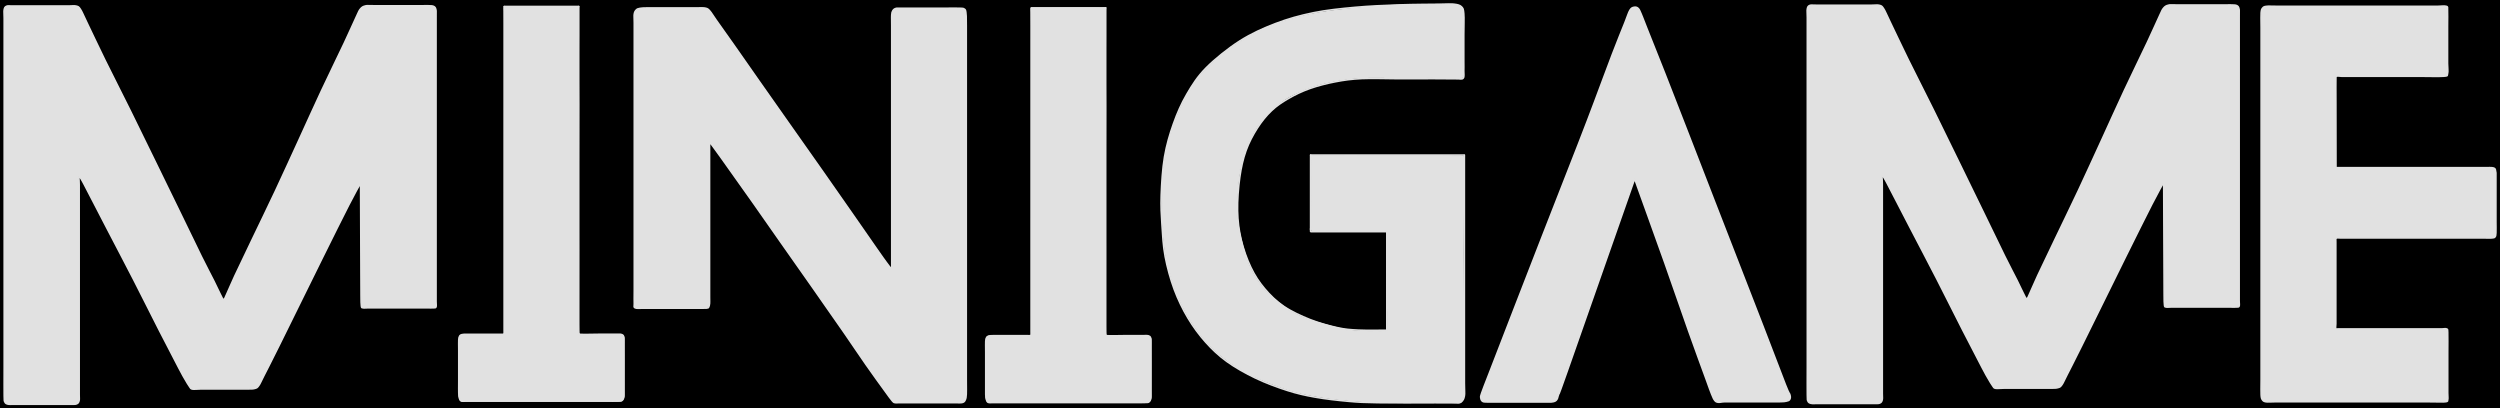 <svg version="1.1" xmlns="http://www.w3.org/2000/svg" viewBox="0 0 6198.626 1012.469" width="6198.626" height="1012.469" class="excalidraw-svg"><!-- svg-source:excalidraw --><defs><style class="style-fonts">
      </style></defs><rect x="0" y="0" width="6198.626" height="1012.469" fill="#000000"></rect><g stroke-linecap="round"><g transform="translate(4053.038 443.168) rotate(0 1.788 64.495)" fill-rule="evenodd"><path d="M0 0 C-27.84 79.37, -135.76 387.62, -167.01 476.24 C-198.27 564.86, -183.21 519.89, -187.53 531.72 C-191.84 543.54, -190.58 543.7, -192.92 547.2 C-195.27 550.71, -197.46 551.68, -201.58 552.74 C-205.71 553.79, -204.29 553.39, -217.69 553.52 C-231.08 553.66, -261.95 553.52, -281.97 553.52 C-301.99 553.52, -323.93 553.52, -337.81 553.52 C-351.69 553.52, -358.74 553.78, -365.24 553.52 C-371.74 553.27, -374.11 553.61, -376.8 552.01 C-379.49 550.4, -381 547.42, -381.38 543.9 C-381.76 540.38, -382.76 541.65, -379.08 530.88 C-375.4 520.11, -372.82 514.31, -359.29 479.28 C-345.77 444.26, -319.35 376, -297.92 320.72 C-276.48 265.44, -257.08 215.3, -230.68 147.59 C-204.28 79.88, -161.26 -29.56, -139.52 -85.53 C-117.77 -141.49, -114.27 -151.02, -100.2 -188.21 C-86.14 -225.39, -67.81 -275.48, -55.11 -308.62 C-42.42 -341.77, -31.29 -368.84, -24.04 -387.07 C-16.79 -405.29, -15.42 -411.64, -11.59 -417.99 C-7.77 -424.34, -4.45 -424.45, -1.07 -425.18 C2.31 -425.9, 5.83 -425.1, 8.68 -422.34 C11.53 -419.58, 12.57 -416.54, 16.01 -408.65 C19.45 -400.75, 19.55 -399.54, 29.3 -374.97 C39.05 -350.4, 57.14 -305.46, 74.52 -261.22 C91.91 -216.98, 113.31 -161.84, 133.63 -109.54 C153.94 -57.24, 176.12 0.28, 196.42 52.58 C216.71 104.89, 235.27 152.52, 255.39 204.31 C275.5 256.09, 297.41 312.26, 317.12 363.28 C336.83 414.31, 362.35 481.68, 373.65 510.43 C384.96 539.18, 383.17 529.64, 384.95 535.77 C386.74 541.91, 385.82 544.63, 384.37 547.24 C382.92 549.84, 380.55 550.47, 376.25 551.41 C371.96 552.35, 370.88 552.64, 358.6 552.89 C346.31 553.14, 319.94 552.89, 302.55 552.89 C285.17 552.89, 267.52 552.89, 254.28 552.89 C241.05 552.89, 230.94 552.68, 223.15 552.89 C215.35 553.1, 211.55 554.66, 207.51 554.17 C203.47 553.68, 201.66 553.3, 198.89 549.95 C196.12 546.59, 194.61 543.17, 190.9 534.04 C187.19 524.92, 186.18 521.41, 176.65 495.2 C167.12 468.98, 150.71 424.56, 133.74 376.74 C116.76 328.92, 97.11 271.07, 74.82 208.28 C52.53 145.48, 12.47 34.71, 0 0" stroke="none" stroke-width="0" fill="#e1e1e1" fill-rule="evenodd"></path><path d="M0 0 C-27.84 79.37, -135.76 387.62, -167.01 476.24 C-198.27 564.86, -183.21 519.89, -187.53 531.72 C-191.84 543.54, -190.58 543.7, -192.92 547.2 C-195.27 550.71, -197.46 551.68, -201.58 552.74 C-205.71 553.79, -204.29 553.39, -217.69 553.52 C-231.08 553.66, -261.95 553.52, -281.97 553.52 C-301.99 553.52, -323.93 553.52, -337.81 553.52 C-351.69 553.52, -358.74 553.78, -365.24 553.52 C-371.74 553.27, -374.11 553.61, -376.8 552.01 C-379.49 550.4, -381 547.42, -381.38 543.9 C-381.76 540.38, -382.76 541.65, -379.08 530.88 C-375.4 520.11, -372.82 514.31, -359.29 479.28 C-345.77 444.26, -319.35 376, -297.92 320.72 C-276.48 265.44, -257.08 215.3, -230.68 147.59 C-204.28 79.88, -161.26 -29.56, -139.52 -85.53 C-117.77 -141.49, -114.27 -151.02, -100.2 -188.21 C-86.14 -225.39, -67.81 -275.48, -55.11 -308.62 C-42.42 -341.77, -31.29 -368.84, -24.04 -387.07 C-16.79 -405.29, -15.42 -411.64, -11.59 -417.99 C-7.77 -424.34, -4.45 -424.45, -1.07 -425.18 C2.31 -425.9, 5.83 -425.1, 8.68 -422.34 C11.53 -419.58, 12.57 -416.54, 16.01 -408.65 C19.45 -400.75, 19.55 -399.54, 29.3 -374.97 C39.05 -350.4, 57.14 -305.46, 74.52 -261.22 C91.91 -216.98, 113.31 -161.84, 133.63 -109.54 C153.94 -57.24, 176.12 0.28, 196.42 52.58 C216.71 104.89, 235.27 152.52, 255.39 204.31 C275.5 256.09, 297.41 312.26, 317.12 363.28 C336.83 414.31, 362.35 481.68, 373.65 510.43 C384.96 539.18, 383.17 529.64, 384.95 535.77 C386.74 541.91, 385.82 544.63, 384.37 547.24 C382.92 549.84, 380.55 550.47, 376.25 551.41 C371.96 552.35, 370.88 552.64, 358.6 552.89 C346.31 553.14, 319.94 552.89, 302.55 552.89 C285.17 552.89, 267.52 552.89, 254.28 552.89 C241.05 552.89, 230.94 552.68, 223.15 552.89 C215.35 553.1, 211.55 554.66, 207.51 554.17 C203.47 553.68, 201.66 553.3, 198.89 549.95 C196.12 546.59, 194.61 543.17, 190.9 534.04 C187.19 524.92, 186.18 521.41, 176.65 495.2 C167.12 468.98, 150.71 424.56, 133.74 376.74 C116.76 328.92, 97.11 271.07, 74.82 208.28 C52.53 145.48, 12.47 34.71, 0 0 M0 0 C-27.84 79.37, -135.76 387.62, -167.01 476.24 C-198.27 564.86, -183.21 519.89, -187.53 531.72 C-191.84 543.54, -190.58 543.7, -192.92 547.2 C-195.27 550.71, -197.46 551.68, -201.58 552.74 C-205.71 553.79, -204.29 553.39, -217.69 553.52 C-231.08 553.66, -261.95 553.52, -281.97 553.52 C-301.99 553.52, -323.93 553.52, -337.81 553.52 C-351.69 553.52, -358.74 553.78, -365.24 553.52 C-371.74 553.27, -374.11 553.61, -376.8 552.01 C-379.49 550.4, -381 547.42, -381.38 543.9 C-381.76 540.38, -382.76 541.65, -379.08 530.88 C-375.4 520.11, -372.82 514.31, -359.29 479.28 C-345.77 444.26, -319.35 376, -297.92 320.72 C-276.48 265.44, -257.08 215.3, -230.68 147.59 C-204.28 79.88, -161.26 -29.56, -139.52 -85.53 C-117.77 -141.49, -114.27 -151.02, -100.2 -188.21 C-86.14 -225.39, -67.81 -275.48, -55.11 -308.62 C-42.42 -341.77, -31.29 -368.84, -24.04 -387.07 C-16.79 -405.29, -15.42 -411.64, -11.59 -417.99 C-7.77 -424.34, -4.45 -424.45, -1.07 -425.18 C2.31 -425.9, 5.83 -425.1, 8.68 -422.34 C11.53 -419.58, 12.57 -416.54, 16.01 -408.65 C19.45 -400.75, 19.55 -399.54, 29.3 -374.97 C39.05 -350.4, 57.14 -305.46, 74.52 -261.22 C91.91 -216.98, 113.31 -161.84, 133.63 -109.54 C153.94 -57.24, 176.12 0.28, 196.42 52.58 C216.71 104.89, 235.27 152.52, 255.39 204.31 C275.5 256.09, 297.41 312.26, 317.12 363.28 C336.83 414.31, 362.35 481.68, 373.65 510.43 C384.96 539.18, 383.17 529.64, 384.95 535.77 C386.74 541.91, 385.82 544.63, 384.37 547.24 C382.92 549.84, 380.55 550.47, 376.25 551.41 C371.96 552.35, 370.88 552.64, 358.6 552.89 C346.31 553.14, 319.94 552.89, 302.55 552.89 C285.17 552.89, 267.52 552.89, 254.28 552.89 C241.05 552.89, 230.94 552.68, 223.15 552.89 C215.35 553.1, 211.55 554.66, 207.51 554.17 C203.47 553.68, 201.66 553.3, 198.89 549.95 C196.12 546.59, 194.61 543.17, 190.9 534.04 C187.19 524.92, 186.18 521.41, 176.65 495.2 C167.12 468.98, 150.71 424.56, 133.74 376.74 C116.76 328.92, 97.11 271.07, 74.82 208.28 C52.53 145.48, 12.47 34.71, 0 0" stroke="#E1E1E1" stroke-width="4" fill="none"></path></g></g><mask></mask><g stroke-linecap="round"><g transform="translate(5791.928 415.719) rotate(0 105.511 90.202)" fill-rule="evenodd"><path d="M0 0 C15.01 0, 49.17 0, 90.08 0 C130.99 0, 209.92 0, 245.48 0 C281.04 0, 286.95 0, 303.44 0 C319.93 0, 333.46 0, 344.41 0 C355.36 0, 361.32 -0.16, 369.16 0 C376.99 0.16, 386.94 -0.68, 391.41 0.99 C395.88 2.65, 395.12 6.08, 395.97 9.98 C396.83 13.88, 396.43 9.09, 396.52 24.37 C396.61 39.65, 396.52 83.4, 396.52 101.67 C396.52 119.95, 396.52 124.06, 396.52 134.03 C396.52 144.01, 396.9 155.28, 396.54 161.53 C396.18 167.78, 396 169.41, 394.35 171.53 C392.7 173.65, 391.39 173.79, 386.63 174.24 C381.87 174.69, 385.35 174.24, 365.79 174.24 C346.22 174.24, 307.99 174.24, 269.22 174.24 C230.46 174.24, 164.07 174.24, 133.21 174.24 C102.35 174.24, 101.22 174.24, 84.06 174.24 C66.9 174.24, 42.41 174.24, 30.25 174.24 C18.1 174.24, 16.06 174.12, 11.14 174.24 C6.21 174.36, 2.64 173.06, 0.72 174.93 C-1.2 176.81, -0.22 175.49, -0.41 185.5 C-0.6 195.52, -0.41 211.64, -0.41 235.04 C-0.41 258.44, -0.41 303.84, -0.41 325.92 C-0.41 348.01, -0.41 357.33, -0.41 367.54 C-0.41 377.75, -0.41 381.96, -0.41 387.2 C-0.41 392.45, -1.68 396.9, -0.41 399.01 C0.85 401.13, -1.05 399.74, 7.17 399.88 C15.39 400.03, 32.19 399.88, 48.91 399.88 C65.63 399.88, 88.72 399.88, 107.5 399.88 C126.29 399.88, 141.66 399.88, 161.62 399.88 C181.58 399.88, 212.23 399.88, 227.26 399.88 C242.29 399.88, 245.88 399.88, 251.81 399.88 C257.74 399.88, 259.09 399.88, 262.86 399.88 C266.63 399.88, 272.05 398.46, 274.42 399.88 C276.78 401.3, 276.6 398.49, 277.04 408.4 C277.48 418.32, 277.04 441.28, 277.04 459.39 C277.04 477.49, 277.04 500.52, 277.04 517.04 C277.04 533.56, 277.04 548.79, 277.04 558.51 C277.04 568.24, 278.05 571.73, 277.04 575.38 C276.04 579.03, 278.48 579.58, 271.02 580.42 C263.55 581.25, 262.88 580.42, 232.25 580.42 C201.63 580.42, 135.98 580.42, 87.28 580.42 C38.58 580.42, -25.89 580.42, -59.94 580.42 C-93.98 580.42, -101.51 580.42, -116.97 580.42 C-132.44 580.42, -143.24 580.42, -152.73 580.42 C-162.22 580.42, -168.97 581.26, -173.92 580.42 C-178.88 579.57, -180.54 578.21, -182.48 575.32 C-184.41 572.42, -185.01 571.22, -185.52 563.04 C-186.03 554.86, -185.52 545.05, -185.52 526.24 C-185.52 507.43, -185.52 498.58, -185.52 450.18 C-185.52 401.77, -185.52 286.79, -185.52 235.81 C-185.52 184.82, -185.52 193.51, -185.52 144.26 C-185.52 95.01, -185.52 3.07, -185.52 -59.71 C-185.52 -122.49, -185.52 -184.49, -185.52 -232.41 C-185.52 -280.33, -185.52 -321.94, -185.52 -347.2 C-185.52 -372.47, -186.18 -375.86, -185.52 -383.98 C-184.86 -392.09, -183.85 -393.22, -181.58 -395.89 C-179.31 -398.56, -178.06 -399.32, -171.9 -400.01 C-165.75 -400.7, -164.45 -400.01, -144.65 -400.01 C-124.86 -400.01, -88.93 -400.01, -53.14 -400.01 C-17.34 -400.01, 31.62 -400.01, 70.12 -400.01 C108.61 -400.01, 150.85 -400.01, 177.82 -400.01 C204.78 -400.01, 219.55 -400.01, 231.91 -400.01 C244.27 -400.01, 244.99 -400.01, 251.96 -400.01 C258.94 -400.01, 269.64 -401.54, 273.75 -400.01 C277.85 -398.48, 276.12 -399.05, 276.6 -390.84 C277.07 -382.64, 276.6 -368.27, 276.6 -350.76 C276.6 -333.26, 276.6 -301.23, 276.6 -285.82 C276.6 -270.42, 276.6 -267.21, 276.6 -258.34 C276.6 -249.47, 278.3 -237.86, 276.6 -232.59 C274.9 -227.32, 278.65 -227.69, 266.41 -226.71 C254.18 -225.73, 230.16 -226.71, 203.2 -226.71 C176.25 -226.71, 132.42 -226.71, 104.67 -226.71 C76.92 -226.71, 51.93 -226.71, 36.72 -226.71 C21.5 -226.71, 19.25 -226.71, 13.39 -226.71 C7.52 -226.71, 3.78 -228.21, 1.51 -226.71 C-0.77 -225.22, 0.04 -228.55, -0.25 -217.73 C-0.54 -206.91, -0.29 -198.08, -0.25 -161.79 C-0.21 -125.5, -0.04 -26.97, 0 0" stroke="none" stroke-width="0" fill="#e1e1e1" fill-rule="evenodd"></path><path d="M0 0 C15.01 0, 49.17 0, 90.08 0 C130.99 0, 209.92 0, 245.48 0 C281.04 0, 286.95 0, 303.44 0 C319.93 0, 333.46 0, 344.41 0 C355.36 0, 361.32 -0.16, 369.16 0 C376.99 0.16, 386.94 -0.68, 391.41 0.99 C395.88 2.65, 395.12 6.08, 395.97 9.98 C396.83 13.88, 396.43 9.09, 396.52 24.37 C396.61 39.65, 396.52 83.4, 396.52 101.67 C396.52 119.95, 396.52 124.06, 396.52 134.03 C396.52 144.01, 396.9 155.28, 396.54 161.53 C396.18 167.78, 396 169.41, 394.35 171.53 C392.7 173.65, 391.39 173.79, 386.63 174.24 C381.87 174.69, 385.35 174.24, 365.79 174.24 C346.22 174.24, 307.99 174.24, 269.22 174.24 C230.46 174.24, 164.07 174.24, 133.21 174.24 C102.35 174.24, 101.22 174.24, 84.06 174.24 C66.9 174.24, 42.41 174.24, 30.25 174.24 C18.1 174.24, 16.06 174.12, 11.14 174.24 C6.21 174.36, 2.64 173.06, 0.72 174.93 C-1.2 176.81, -0.22 175.49, -0.41 185.5 C-0.6 195.52, -0.41 211.64, -0.41 235.04 C-0.41 258.44, -0.41 303.84, -0.41 325.92 C-0.41 348.01, -0.41 357.33, -0.41 367.54 C-0.41 377.75, -0.41 381.96, -0.41 387.2 C-0.41 392.45, -1.68 396.9, -0.41 399.01 C0.85 401.13, -1.05 399.74, 7.17 399.88 C15.39 400.03, 32.19 399.88, 48.91 399.88 C65.63 399.88, 88.72 399.88, 107.5 399.88 C126.29 399.88, 141.66 399.88, 161.62 399.88 C181.58 399.88, 212.23 399.88, 227.26 399.88 C242.29 399.88, 245.88 399.88, 251.81 399.88 C257.74 399.88, 259.09 399.88, 262.86 399.88 C266.63 399.88, 272.05 398.46, 274.42 399.88 C276.78 401.3, 276.6 398.49, 277.04 408.4 C277.48 418.32, 277.04 441.28, 277.04 459.39 C277.04 477.49, 277.04 500.52, 277.04 517.04 C277.04 533.56, 277.04 548.79, 277.04 558.51 C277.04 568.24, 278.05 571.73, 277.04 575.38 C276.04 579.03, 278.48 579.58, 271.02 580.42 C263.55 581.25, 262.88 580.42, 232.25 580.42 C201.63 580.42, 135.98 580.42, 87.28 580.42 C38.58 580.42, -25.89 580.42, -59.94 580.42 C-93.98 580.42, -101.51 580.42, -116.97 580.42 C-132.44 580.42, -143.24 580.42, -152.73 580.42 C-162.22 580.42, -168.97 581.26, -173.92 580.42 C-178.88 579.57, -180.54 578.21, -182.48 575.32 C-184.41 572.42, -185.01 571.22, -185.52 563.04 C-186.03 554.86, -185.52 545.05, -185.52 526.24 C-185.52 507.43, -185.52 498.58, -185.52 450.18 C-185.52 401.77, -185.52 286.79, -185.52 235.81 C-185.52 184.82, -185.52 193.51, -185.52 144.26 C-185.52 95.01, -185.52 3.07, -185.52 -59.71 C-185.52 -122.49, -185.52 -184.49, -185.52 -232.41 C-185.52 -280.33, -185.52 -321.94, -185.52 -347.2 C-185.52 -372.47, -186.18 -375.86, -185.52 -383.98 C-184.86 -392.09, -183.85 -393.22, -181.58 -395.89 C-179.31 -398.56, -178.06 -399.32, -171.9 -400.01 C-165.75 -400.7, -164.45 -400.01, -144.65 -400.01 C-124.86 -400.01, -88.93 -400.01, -53.14 -400.01 C-17.34 -400.01, 31.62 -400.01, 70.12 -400.01 C108.61 -400.01, 150.85 -400.01, 177.82 -400.01 C204.78 -400.01, 219.55 -400.01, 231.91 -400.01 C244.27 -400.01, 244.99 -400.01, 251.96 -400.01 C258.94 -400.01, 269.64 -401.54, 273.75 -400.01 C277.85 -398.48, 276.12 -399.05, 276.6 -390.84 C277.07 -382.64, 276.6 -368.27, 276.6 -350.76 C276.6 -333.26, 276.6 -301.23, 276.6 -285.82 C276.6 -270.42, 276.6 -267.21, 276.6 -258.34 C276.6 -249.47, 278.3 -237.86, 276.6 -232.59 C274.9 -227.32, 278.65 -227.69, 266.41 -226.71 C254.18 -225.73, 230.16 -226.71, 203.2 -226.71 C176.25 -226.71, 132.42 -226.71, 104.67 -226.71 C76.92 -226.71, 51.93 -226.71, 36.72 -226.71 C21.5 -226.71, 19.25 -226.71, 13.39 -226.71 C7.52 -226.71, 3.78 -228.21, 1.51 -226.71 C-0.77 -225.22, 0.04 -228.55, -0.25 -217.73 C-0.54 -206.91, -0.29 -198.08, -0.25 -161.79 C-0.21 -125.5, -0.04 -26.97, 0 0 M0 0 C15.01 0, 49.17 0, 90.08 0 C130.99 0, 209.92 0, 245.48 0 C281.04 0, 286.95 0, 303.44 0 C319.93 0, 333.46 0, 344.41 0 C355.36 0, 361.32 -0.16, 369.16 0 C376.99 0.16, 386.94 -0.68, 391.41 0.99 C395.88 2.65, 395.12 6.08, 395.97 9.98 C396.83 13.88, 396.43 9.09, 396.52 24.37 C396.61 39.65, 396.52 83.4, 396.52 101.67 C396.52 119.95, 396.52 124.06, 396.52 134.03 C396.52 144.01, 396.9 155.28, 396.54 161.53 C396.18 167.78, 396 169.41, 394.35 171.53 C392.7 173.65, 391.39 173.79, 386.63 174.24 C381.87 174.69, 385.35 174.24, 365.79 174.24 C346.22 174.24, 307.99 174.24, 269.22 174.24 C230.46 174.24, 164.07 174.24, 133.21 174.24 C102.35 174.24, 101.22 174.24, 84.06 174.24 C66.9 174.24, 42.41 174.24, 30.25 174.24 C18.1 174.24, 16.06 174.12, 11.14 174.24 C6.21 174.36, 2.64 173.06, 0.72 174.93 C-1.2 176.81, -0.22 175.49, -0.41 185.5 C-0.6 195.52, -0.41 211.64, -0.41 235.04 C-0.41 258.44, -0.41 303.84, -0.41 325.92 C-0.41 348.01, -0.41 357.33, -0.41 367.54 C-0.41 377.75, -0.41 381.96, -0.41 387.2 C-0.41 392.45, -1.68 396.9, -0.41 399.01 C0.85 401.13, -1.05 399.74, 7.17 399.88 C15.39 400.03, 32.19 399.88, 48.91 399.88 C65.63 399.88, 88.72 399.88, 107.5 399.88 C126.29 399.88, 141.66 399.88, 161.62 399.88 C181.58 399.88, 212.23 399.88, 227.26 399.88 C242.29 399.88, 245.88 399.88, 251.81 399.88 C257.74 399.88, 259.09 399.88, 262.86 399.88 C266.63 399.88, 272.05 398.46, 274.42 399.88 C276.78 401.3, 276.6 398.49, 277.04 408.4 C277.48 418.32, 277.04 441.28, 277.04 459.39 C277.04 477.49, 277.04 500.52, 277.04 517.04 C277.04 533.56, 277.04 548.79, 277.04 558.51 C277.04 568.24, 278.05 571.73, 277.04 575.38 C276.04 579.03, 278.48 579.58, 271.02 580.42 C263.55 581.25, 262.88 580.42, 232.25 580.42 C201.63 580.42, 135.98 580.42, 87.28 580.42 C38.58 580.42, -25.89 580.42, -59.94 580.42 C-93.98 580.42, -101.51 580.42, -116.97 580.42 C-132.44 580.42, -143.24 580.42, -152.73 580.42 C-162.22 580.42, -168.97 581.26, -173.92 580.42 C-178.88 579.57, -180.54 578.21, -182.48 575.32 C-184.41 572.42, -185.01 571.22, -185.52 563.04 C-186.03 554.86, -185.52 545.05, -185.52 526.24 C-185.52 507.43, -185.52 498.58, -185.52 450.18 C-185.52 401.77, -185.52 286.79, -185.52 235.81 C-185.52 184.82, -185.52 193.51, -185.52 144.26 C-185.52 95.01, -185.52 3.07, -185.52 -59.71 C-185.52 -122.49, -185.52 -184.49, -185.52 -232.41 C-185.52 -280.33, -185.52 -321.94, -185.52 -347.2 C-185.52 -372.47, -186.18 -375.86, -185.52 -383.98 C-184.86 -392.09, -183.85 -393.22, -181.58 -395.89 C-179.31 -398.56, -178.06 -399.32, -171.9 -400.01 C-165.75 -400.7, -164.45 -400.01, -144.65 -400.01 C-124.86 -400.01, -88.93 -400.01, -53.14 -400.01 C-17.34 -400.01, 31.62 -400.01, 70.12 -400.01 C108.61 -400.01, 150.85 -400.01, 177.82 -400.01 C204.78 -400.01, 219.55 -400.01, 231.91 -400.01 C244.27 -400.01, 244.99 -400.01, 251.96 -400.01 C258.94 -400.01, 269.64 -401.54, 273.75 -400.01 C277.85 -398.48, 276.12 -399.05, 276.6 -390.84 C277.07 -382.64, 276.6 -368.27, 276.6 -350.76 C276.6 -333.26, 276.6 -301.23, 276.6 -285.82 C276.6 -270.42, 276.6 -267.21, 276.6 -258.34 C276.6 -249.47, 278.3 -237.86, 276.6 -232.59 C274.9 -227.32, 278.65 -227.69, 266.41 -226.71 C254.18 -225.73, 230.16 -226.71, 203.2 -226.71 C176.25 -226.71, 132.42 -226.71, 104.67 -226.71 C76.92 -226.71, 51.93 -226.71, 36.72 -226.71 C21.5 -226.71, 19.25 -226.71, 13.39 -226.71 C7.52 -226.71, 3.78 -228.21, 1.51 -226.71 C-0.77 -225.22, 0.04 -228.55, -0.25 -217.73 C-0.54 -206.91, -0.29 -198.08, -0.25 -161.79 C-0.21 -125.5, -0.04 -26.97, 0 0" stroke="#E1E1E1" stroke-width="4" fill="none"></path></g></g><mask></mask><g stroke-linecap="round"><g transform="translate(5364.807 451.65) rotate(0 -348.293 54.7)" fill-rule="evenodd"><path d="M0 0 C-4.96 9.24, -13.75 24.07, -29.77 55.42 C-45.79 86.78, -67.33 130.05, -96.13 188.14 C-124.93 246.22, -178.55 355.49, -202.58 403.93 C-226.61 452.37, -231.94 462.31, -240.3 478.77 C-248.66 495.22, -249.04 497.52, -252.74 502.65 C-256.43 507.77, -257.4 508.15, -262.49 509.5 C-267.58 510.86, -269.16 510.55, -283.26 510.76 C-297.37 510.97, -328.21 510.76, -347.12 510.76 C-366.04 510.76, -385.09 510.71, -396.76 510.76 C-408.42 510.81, -412.58 511.99, -417.1 511.07 C-421.62 510.14, -420.87 509.26, -423.9 505.2 C-426.93 501.15, -430.95 494.23, -435.28 486.73 C-439.61 479.22, -439.37 480.22, -449.89 460.17 C-460.42 440.12, -479.57 403.29, -498.42 366.41 C-517.27 329.53, -541.57 280.64, -563 238.89 C-584.44 197.13, -608.95 150.69, -627.04 115.87 C-645.13 81.05, -660 51.79, -671.55 29.97 C-683.11 8.16, -692.02 -10.81, -696.39 -15.04 C-700.76 -19.27, -697.55 -10.92, -697.78 4.61 C-698.02 20.13, -697.78 27.14, -697.78 78.11 C-697.78 129.07, -697.78 251.26, -697.78 310.4 C-697.78 369.55, -697.78 403.49, -697.78 432.98 C-697.78 462.47, -697.78 472.1, -697.78 487.32 C-697.78 502.54, -697.73 515.49, -697.78 524.3 C-697.83 533.11, -697 536.27, -698.08 540.18 C-699.16 544.09, -700.41 546.35, -704.25 547.76 C-708.09 549.18, -709.64 548.52, -721.1 548.67 C-732.56 548.83, -753.25 548.67, -772.99 548.67 C-792.73 548.67, -825.28 548.67, -839.54 548.67 C-853.8 548.67, -852.73 548.73, -858.55 548.67 C-864.37 548.62, -870.54 549.31, -874.46 548.36 C-878.37 547.41, -880.52 546.46, -882.05 542.95 C-883.58 539.44, -883.38 541.62, -883.65 527.32 C-883.91 513.01, -883.65 490.2, -883.65 457.11 C-883.65 424.02, -883.65 381.94, -883.65 328.76 C-883.65 275.58, -883.65 202.84, -883.65 138.04 C-883.65 73.25, -883.65 -1.66, -883.65 -60 C-883.65 -118.33, -883.65 -164.33, -883.65 -211.97 C-883.65 -259.61, -883.65 -313.12, -883.65 -345.84 C-883.65 -378.55, -883.65 -394.29, -883.65 -408.26 C-883.65 -422.23, -884.61 -424.67, -883.65 -429.64 C-882.69 -434.61, -881.43 -436.55, -877.87 -438.06 C-874.31 -439.56, -872.88 -438.55, -862.28 -438.65 C-851.69 -438.75, -831.74 -438.65, -814.31 -438.65 C-796.88 -438.65, -772.81 -438.65, -757.73 -438.65 C-742.64 -438.65, -732.59 -438.69, -723.79 -438.65 C-714.98 -438.62, -709.73 -439.8, -704.89 -438.43 C-700.05 -437.06, -699.02 -437.07, -694.72 -430.43 C-690.42 -423.79, -689.24 -419.59, -679.1 -398.58 C-668.96 -377.57, -651.8 -340.8, -633.88 -304.37 C-615.96 -267.93, -592.31 -221.8, -571.59 -179.95 C-550.87 -138.1, -530.37 -95.84, -509.57 -53.25 C-488.77 -10.66, -465.88 36.34, -446.78 75.58 C-427.69 114.83, -408.85 154.24, -395.01 182.22 C-381.18 210.2, -371.62 227.86, -363.79 243.46 C-355.96 259.07, -352.08 268.28, -348.05 275.85 C-344.03 283.42, -342.36 288.97, -339.65 288.89 C-336.93 288.81, -336.4 285.08, -331.76 275.38 C-327.12 265.67, -322.14 252.81, -311.8 230.66 C-301.46 208.5, -286.5 177.52, -269.72 142.44 C-252.95 107.37, -230.64 61.72, -211.15 20.22 C-191.65 -21.28, -171.73 -65.22, -152.74 -106.56 C-133.75 -147.9, -115.98 -187.7, -97.2 -227.84 C-78.42 -267.98, -54.49 -316.72, -40.04 -347.4 C-25.59 -378.07, -17.11 -397.92, -10.5 -411.9 C-3.9 -425.88, -4.1 -426.8, -0.41 -431.28 C3.28 -435.75, 6.12 -437.42, 11.62 -438.75 C17.12 -440.08, 15.1 -439.19, 32.6 -439.27 C50.1 -439.36, 96.27 -439.27, 116.62 -439.27 C136.97 -439.27, 145.82 -439.27, 154.69 -439.27 C163.57 -439.27, 165.45 -439.53, 169.86 -439.27 C174.27 -439.01, 178.4 -439.23, 181.18 -437.7 C183.95 -436.17, 185.54 -434.79, 186.52 -430.09 C187.5 -425.39, 186.97 -429.78, 187.06 -409.51 C187.15 -389.23, 187.06 -361.99, 187.06 -308.46 C187.06 -254.93, 187.06 -179.57, 187.06 -88.35 C187.06 2.86, 187.06 178.42, 187.06 238.83 C187.06 299.24, 187.06 264.82, 187.06 274.09 C187.06 283.37, 187.08 288.9, 187.06 294.47 C187.04 300.03, 188.04 304.98, 186.95 307.5 C185.87 310.01, 184.67 309.21, 180.56 309.55 C176.45 309.9, 174.32 309.55, 162.3 309.55 C150.28 309.55, 127.14 309.55, 108.44 309.55 C89.74 309.55, 65.05 309.55, 50.09 309.55 C35.13 309.55, 26.06 309.55, 18.66 309.55 C11.27 309.55, 8.5 310.32, 5.71 309.55 C2.92 308.79, 2.69 310.25, 1.92 304.95 C1.15 299.66, 1.27 294.72, 1.08 277.76 C0.9 260.81, 0.99 249.52, 0.8 203.23 C0.62 156.94, 0.13 33.87, 0 0" stroke="none" stroke-width="0" fill="#e1e1e1" fill-rule="evenodd"></path><path d="M0 0 C-4.96 9.24, -13.75 24.07, -29.77 55.42 C-45.79 86.78, -67.33 130.05, -96.13 188.14 C-124.93 246.22, -178.55 355.49, -202.58 403.93 C-226.61 452.37, -231.94 462.31, -240.3 478.77 C-248.66 495.22, -249.04 497.52, -252.74 502.65 C-256.43 507.77, -257.4 508.15, -262.49 509.5 C-267.58 510.86, -269.16 510.55, -283.26 510.76 C-297.37 510.97, -328.21 510.76, -347.12 510.76 C-366.04 510.76, -385.09 510.71, -396.76 510.76 C-408.42 510.81, -412.58 511.99, -417.1 511.07 C-421.62 510.14, -420.87 509.26, -423.9 505.2 C-426.93 501.15, -430.95 494.23, -435.28 486.73 C-439.61 479.22, -439.37 480.22, -449.89 460.17 C-460.42 440.12, -479.57 403.29, -498.42 366.41 C-517.27 329.53, -541.57 280.64, -563 238.89 C-584.44 197.13, -608.95 150.69, -627.04 115.87 C-645.13 81.05, -660 51.79, -671.55 29.97 C-683.11 8.16, -692.02 -10.81, -696.39 -15.04 C-700.76 -19.27, -697.55 -10.92, -697.78 4.61 C-698.02 20.13, -697.78 27.14, -697.78 78.11 C-697.78 129.07, -697.78 251.26, -697.78 310.4 C-697.78 369.55, -697.78 403.49, -697.78 432.98 C-697.78 462.47, -697.78 472.1, -697.78 487.32 C-697.78 502.54, -697.73 515.49, -697.78 524.3 C-697.83 533.11, -697 536.27, -698.08 540.18 C-699.16 544.09, -700.41 546.35, -704.25 547.76 C-708.09 549.18, -709.64 548.52, -721.1 548.67 C-732.56 548.83, -753.25 548.67, -772.99 548.67 C-792.73 548.67, -825.28 548.67, -839.54 548.67 C-853.8 548.67, -852.73 548.73, -858.55 548.67 C-864.37 548.62, -870.54 549.31, -874.46 548.36 C-878.37 547.41, -880.52 546.46, -882.05 542.95 C-883.58 539.44, -883.38 541.62, -883.65 527.32 C-883.91 513.01, -883.65 490.2, -883.65 457.11 C-883.65 424.02, -883.65 381.94, -883.65 328.76 C-883.65 275.58, -883.65 202.84, -883.65 138.04 C-883.65 73.25, -883.65 -1.66, -883.65 -60 C-883.65 -118.33, -883.65 -164.33, -883.65 -211.97 C-883.65 -259.61, -883.65 -313.12, -883.65 -345.84 C-883.65 -378.55, -883.65 -394.29, -883.65 -408.26 C-883.65 -422.23, -884.61 -424.67, -883.65 -429.64 C-882.69 -434.61, -881.43 -436.55, -877.87 -438.06 C-874.31 -439.56, -872.88 -438.55, -862.28 -438.65 C-851.69 -438.75, -831.74 -438.65, -814.31 -438.65 C-796.88 -438.65, -772.81 -438.65, -757.73 -438.65 C-742.64 -438.65, -732.59 -438.69, -723.79 -438.65 C-714.98 -438.62, -709.73 -439.8, -704.89 -438.43 C-700.05 -437.06, -699.02 -437.07, -694.72 -430.43 C-690.42 -423.79, -689.24 -419.59, -679.1 -398.58 C-668.96 -377.57, -651.8 -340.8, -633.88 -304.37 C-615.96 -267.93, -592.31 -221.8, -571.59 -179.95 C-550.87 -138.1, -530.37 -95.84, -509.57 -53.25 C-488.77 -10.66, -465.88 36.34, -446.78 75.58 C-427.69 114.83, -408.85 154.24, -395.01 182.22 C-381.18 210.2, -371.62 227.86, -363.79 243.46 C-355.96 259.07, -352.08 268.28, -348.05 275.85 C-344.03 283.42, -342.36 288.97, -339.65 288.89 C-336.93 288.81, -336.4 285.08, -331.76 275.38 C-327.12 265.67, -322.14 252.81, -311.8 230.66 C-301.46 208.5, -286.5 177.52, -269.72 142.44 C-252.95 107.37, -230.64 61.72, -211.15 20.22 C-191.65 -21.28, -171.73 -65.22, -152.74 -106.56 C-133.75 -147.9, -115.98 -187.7, -97.2 -227.84 C-78.42 -267.98, -54.49 -316.72, -40.04 -347.4 C-25.59 -378.07, -17.11 -397.92, -10.5 -411.9 C-3.9 -425.88, -4.1 -426.8, -0.41 -431.28 C3.28 -435.75, 6.12 -437.42, 11.62 -438.75 C17.12 -440.08, 15.1 -439.19, 32.6 -439.27 C50.1 -439.36, 96.27 -439.27, 116.62 -439.27 C136.97 -439.27, 145.82 -439.27, 154.69 -439.27 C163.57 -439.27, 165.45 -439.53, 169.86 -439.27 C174.27 -439.01, 178.4 -439.23, 181.18 -437.7 C183.95 -436.17, 185.54 -434.79, 186.52 -430.09 C187.5 -425.39, 186.97 -429.78, 187.06 -409.51 C187.15 -389.23, 187.06 -361.99, 187.06 -308.46 C187.06 -254.93, 187.06 -179.57, 187.06 -88.35 C187.06 2.86, 187.06 178.42, 187.06 238.83 C187.06 299.24, 187.06 264.82, 187.06 274.09 C187.06 283.37, 187.08 288.9, 187.06 294.47 C187.04 300.03, 188.04 304.98, 186.95 307.5 C185.87 310.01, 184.67 309.21, 180.56 309.55 C176.45 309.9, 174.32 309.55, 162.3 309.55 C150.28 309.55, 127.14 309.55, 108.44 309.55 C89.74 309.55, 65.05 309.55, 50.09 309.55 C35.13 309.55, 26.06 309.55, 18.66 309.55 C11.27 309.55, 8.5 310.32, 5.71 309.55 C2.92 308.79, 2.69 310.25, 1.92 304.95 C1.15 299.66, 1.27 294.72, 1.08 277.76 C0.9 260.81, 0.99 249.52, 0.8 203.23 C0.62 156.94, 0.13 33.87, 0 0 M0 0 C-4.96 9.24, -13.75 24.07, -29.77 55.42 C-45.79 86.78, -67.33 130.05, -96.13 188.14 C-124.93 246.22, -178.55 355.49, -202.58 403.93 C-226.61 452.37, -231.94 462.31, -240.3 478.77 C-248.66 495.22, -249.04 497.52, -252.74 502.65 C-256.43 507.77, -257.4 508.15, -262.49 509.5 C-267.58 510.86, -269.16 510.55, -283.26 510.76 C-297.37 510.97, -328.21 510.76, -347.12 510.76 C-366.04 510.76, -385.09 510.71, -396.76 510.76 C-408.42 510.81, -412.58 511.99, -417.1 511.07 C-421.62 510.14, -420.87 509.26, -423.9 505.2 C-426.93 501.15, -430.95 494.23, -435.28 486.73 C-439.61 479.22, -439.37 480.22, -449.89 460.17 C-460.42 440.12, -479.57 403.29, -498.42 366.41 C-517.27 329.53, -541.57 280.64, -563 238.89 C-584.44 197.13, -608.95 150.69, -627.04 115.87 C-645.13 81.05, -660 51.79, -671.55 29.97 C-683.11 8.16, -692.02 -10.81, -696.39 -15.04 C-700.76 -19.27, -697.55 -10.92, -697.78 4.61 C-698.02 20.13, -697.78 27.14, -697.78 78.11 C-697.78 129.07, -697.78 251.26, -697.78 310.4 C-697.78 369.55, -697.78 403.49, -697.78 432.98 C-697.78 462.47, -697.78 472.1, -697.78 487.32 C-697.78 502.54, -697.73 515.49, -697.78 524.3 C-697.83 533.11, -697 536.27, -698.08 540.18 C-699.16 544.09, -700.41 546.35, -704.25 547.76 C-708.09 549.18, -709.64 548.52, -721.1 548.67 C-732.56 548.83, -753.25 548.67, -772.99 548.67 C-792.73 548.67, -825.28 548.67, -839.54 548.67 C-853.8 548.67, -852.73 548.73, -858.55 548.67 C-864.37 548.62, -870.54 549.31, -874.46 548.36 C-878.37 547.41, -880.52 546.46, -882.05 542.95 C-883.58 539.44, -883.38 541.62, -883.65 527.32 C-883.91 513.01, -883.65 490.2, -883.65 457.11 C-883.65 424.02, -883.65 381.94, -883.65 328.76 C-883.65 275.58, -883.65 202.84, -883.65 138.04 C-883.65 73.25, -883.65 -1.66, -883.65 -60 C-883.65 -118.33, -883.65 -164.33, -883.65 -211.97 C-883.65 -259.61, -883.65 -313.12, -883.65 -345.84 C-883.65 -378.55, -883.65 -394.29, -883.65 -408.26 C-883.65 -422.23, -884.61 -424.67, -883.65 -429.64 C-882.69 -434.61, -881.43 -436.55, -877.87 -438.06 C-874.31 -439.56, -872.88 -438.55, -862.28 -438.65 C-851.69 -438.75, -831.74 -438.65, -814.31 -438.65 C-796.88 -438.65, -772.81 -438.65, -757.73 -438.65 C-742.64 -438.65, -732.59 -438.69, -723.79 -438.65 C-714.98 -438.62, -709.73 -439.8, -704.89 -438.43 C-700.05 -437.06, -699.02 -437.07, -694.72 -430.43 C-690.42 -423.79, -689.24 -419.59, -679.1 -398.58 C-668.96 -377.57, -651.8 -340.8, -633.88 -304.37 C-615.96 -267.93, -592.31 -221.8, -571.59 -179.95 C-550.87 -138.1, -530.37 -95.84, -509.57 -53.25 C-488.77 -10.66, -465.88 36.34, -446.78 75.58 C-427.69 114.83, -408.85 154.24, -395.01 182.22 C-381.18 210.2, -371.62 227.86, -363.79 243.46 C-355.96 259.07, -352.08 268.28, -348.05 275.85 C-344.03 283.42, -342.36 288.97, -339.65 288.89 C-336.93 288.81, -336.4 285.08, -331.76 275.38 C-327.12 265.67, -322.14 252.81, -311.8 230.66 C-301.46 208.5, -286.5 177.52, -269.72 142.44 C-252.95 107.37, -230.64 61.72, -211.15 20.22 C-191.65 -21.28, -171.73 -65.22, -152.74 -106.56 C-133.75 -147.9, -115.98 -187.7, -97.2 -227.84 C-78.42 -267.98, -54.49 -316.72, -40.04 -347.4 C-25.59 -378.07, -17.11 -397.92, -10.5 -411.9 C-3.9 -425.88, -4.1 -426.8, -0.41 -431.28 C3.28 -435.75, 6.12 -437.42, 11.62 -438.75 C17.12 -440.08, 15.1 -439.19, 32.6 -439.27 C50.1 -439.36, 96.27 -439.27, 116.62 -439.27 C136.97 -439.27, 145.82 -439.27, 154.69 -439.27 C163.57 -439.27, 165.45 -439.53, 169.86 -439.27 C174.27 -439.01, 178.4 -439.23, 181.18 -437.7 C183.95 -436.17, 185.54 -434.79, 186.52 -430.09 C187.5 -425.39, 186.97 -429.78, 187.06 -409.51 C187.15 -389.23, 187.06 -361.99, 187.06 -308.46 C187.06 -254.93, 187.06 -179.57, 187.06 -88.35 C187.06 2.86, 187.06 178.42, 187.06 238.83 C187.06 299.24, 187.06 264.82, 187.06 274.09 C187.06 283.37, 187.08 288.9, 187.06 294.47 C187.04 300.03, 188.04 304.98, 186.95 307.5 C185.87 310.01, 184.67 309.21, 180.56 309.55 C176.45 309.9, 174.32 309.55, 162.3 309.55 C150.28 309.55, 127.14 309.55, 108.44 309.55 C89.74 309.55, 65.05 309.55, 50.09 309.55 C35.13 309.55, 26.06 309.55, 18.66 309.55 C11.27 309.55, 8.5 310.32, 5.71 309.55 C2.92 308.79, 2.69 310.25, 1.92 304.95 C1.15 299.66, 1.27 294.72, 1.08 277.76 C0.9 260.81, 0.99 249.52, 0.8 203.23 C0.62 156.94, 0.13 33.87, 0 0" stroke="#E1E1E1" stroke-width="4" fill="none"></path></g></g><mask></mask><g stroke-linecap="round"><g transform="translate(894.075 453.601) rotate(0 -348.293 54.7)" fill-rule="evenodd"><path d="M0 0 C-4.96 9.24, -13.75 24.07, -29.77 55.42 C-45.79 86.78, -67.33 130.05, -96.13 188.14 C-124.93 246.22, -178.55 355.49, -202.58 403.93 C-226.61 452.37, -231.94 462.31, -240.3 478.77 C-248.66 495.22, -249.04 497.52, -252.74 502.65 C-256.43 507.77, -257.4 508.15, -262.49 509.5 C-267.58 510.86, -269.16 510.55, -283.26 510.76 C-297.37 510.97, -328.21 510.76, -347.12 510.76 C-366.04 510.76, -385.09 510.71, -396.76 510.76 C-408.42 510.81, -412.58 511.99, -417.1 511.07 C-421.62 510.14, -420.87 509.26, -423.9 505.2 C-426.93 501.15, -430.95 494.23, -435.28 486.73 C-439.61 479.22, -439.37 480.22, -449.89 460.17 C-460.42 440.12, -479.57 403.29, -498.42 366.41 C-517.27 329.53, -541.57 280.64, -563 238.89 C-584.44 197.13, -608.95 150.69, -627.04 115.87 C-645.13 81.05, -660 51.79, -671.55 29.97 C-683.11 8.16, -692.02 -10.81, -696.39 -15.04 C-700.76 -19.27, -697.55 -10.92, -697.78 4.61 C-698.02 20.13, -697.78 27.14, -697.78 78.11 C-697.78 129.07, -697.78 251.26, -697.78 310.4 C-697.78 369.55, -697.78 403.49, -697.78 432.98 C-697.78 462.47, -697.78 472.1, -697.78 487.32 C-697.78 502.54, -697.73 515.49, -697.78 524.3 C-697.83 533.11, -697 536.27, -698.08 540.18 C-699.16 544.09, -700.41 546.35, -704.25 547.76 C-708.09 549.18, -709.64 548.52, -721.1 548.67 C-732.56 548.83, -753.25 548.67, -772.99 548.67 C-792.73 548.67, -825.28 548.67, -839.54 548.67 C-853.8 548.67, -852.73 548.73, -858.55 548.67 C-864.37 548.62, -870.54 549.31, -874.46 548.36 C-878.37 547.41, -880.52 546.46, -882.05 542.95 C-883.58 539.44, -883.38 541.62, -883.65 527.32 C-883.91 513.01, -883.65 490.2, -883.65 457.11 C-883.65 424.02, -883.65 381.94, -883.65 328.76 C-883.65 275.58, -883.65 202.84, -883.65 138.04 C-883.65 73.25, -883.65 -1.66, -883.65 -60 C-883.65 -118.33, -883.65 -164.33, -883.65 -211.97 C-883.65 -259.61, -883.65 -313.12, -883.65 -345.84 C-883.65 -378.55, -883.65 -394.29, -883.65 -408.26 C-883.65 -422.23, -884.61 -424.67, -883.65 -429.64 C-882.69 -434.61, -881.43 -436.55, -877.87 -438.06 C-874.31 -439.56, -872.88 -438.55, -862.28 -438.65 C-851.69 -438.75, -831.74 -438.65, -814.31 -438.65 C-796.88 -438.65, -772.81 -438.65, -757.73 -438.65 C-742.64 -438.65, -732.59 -438.69, -723.79 -438.65 C-714.98 -438.62, -709.73 -439.8, -704.89 -438.43 C-700.05 -437.06, -699.02 -437.07, -694.72 -430.43 C-690.42 -423.79, -689.24 -419.59, -679.1 -398.58 C-668.96 -377.57, -651.8 -340.8, -633.88 -304.37 C-615.96 -267.93, -592.31 -221.8, -571.59 -179.95 C-550.87 -138.1, -530.37 -95.84, -509.57 -53.25 C-488.77 -10.66, -465.88 36.34, -446.78 75.58 C-427.69 114.83, -408.85 154.24, -395.01 182.22 C-381.18 210.2, -371.62 227.86, -363.79 243.46 C-355.96 259.07, -352.08 268.28, -348.05 275.85 C-344.03 283.42, -342.36 288.97, -339.65 288.89 C-336.93 288.81, -336.4 285.08, -331.76 275.38 C-327.12 265.67, -322.14 252.81, -311.8 230.66 C-301.46 208.5, -286.5 177.52, -269.72 142.44 C-252.95 107.37, -230.64 61.72, -211.15 20.22 C-191.65 -21.28, -171.73 -65.22, -152.74 -106.56 C-133.75 -147.9, -115.98 -187.7, -97.2 -227.84 C-78.42 -267.98, -54.49 -316.72, -40.04 -347.4 C-25.59 -378.07, -17.11 -397.92, -10.5 -411.9 C-3.9 -425.88, -4.1 -426.8, -0.41 -431.28 C3.28 -435.75, 6.12 -437.42, 11.62 -438.75 C17.12 -440.08, 15.1 -439.19, 32.6 -439.27 C50.1 -439.36, 96.27 -439.27, 116.62 -439.27 C136.97 -439.27, 145.82 -439.27, 154.69 -439.27 C163.57 -439.27, 165.45 -439.53, 169.86 -439.27 C174.27 -439.01, 178.4 -439.23, 181.18 -437.7 C183.95 -436.17, 185.54 -434.79, 186.52 -430.09 C187.5 -425.39, 186.97 -429.78, 187.06 -409.51 C187.15 -389.23, 187.06 -361.99, 187.06 -308.46 C187.06 -254.93, 187.06 -179.57, 187.06 -88.35 C187.06 2.86, 187.06 178.42, 187.06 238.83 C187.06 299.24, 187.06 264.82, 187.06 274.09 C187.06 283.37, 187.08 288.9, 187.06 294.47 C187.04 300.03, 188.04 304.98, 186.95 307.5 C185.87 310.01, 184.67 309.21, 180.56 309.55 C176.45 309.9, 174.32 309.55, 162.3 309.55 C150.28 309.55, 127.14 309.55, 108.44 309.55 C89.74 309.55, 65.05 309.55, 50.09 309.55 C35.13 309.55, 26.06 309.55, 18.66 309.55 C11.27 309.55, 8.5 310.32, 5.71 309.55 C2.92 308.79, 2.69 310.25, 1.92 304.95 C1.15 299.66, 1.27 294.72, 1.08 277.76 C0.9 260.81, 0.99 249.52, 0.8 203.23 C0.62 156.94, 0.13 33.87, 0 0" stroke="none" stroke-width="0" fill="#e1e1e1" fill-rule="evenodd"></path><path d="M0 0 C-4.96 9.24, -13.75 24.07, -29.77 55.42 C-45.79 86.78, -67.33 130.05, -96.13 188.14 C-124.93 246.22, -178.55 355.49, -202.58 403.93 C-226.61 452.37, -231.94 462.31, -240.3 478.77 C-248.66 495.22, -249.04 497.52, -252.74 502.65 C-256.43 507.77, -257.4 508.15, -262.49 509.5 C-267.58 510.86, -269.16 510.55, -283.26 510.76 C-297.37 510.97, -328.21 510.76, -347.12 510.76 C-366.04 510.76, -385.09 510.71, -396.76 510.76 C-408.42 510.81, -412.58 511.99, -417.1 511.07 C-421.62 510.14, -420.87 509.26, -423.9 505.2 C-426.93 501.15, -430.95 494.23, -435.28 486.73 C-439.61 479.22, -439.37 480.22, -449.89 460.17 C-460.42 440.12, -479.57 403.29, -498.42 366.41 C-517.27 329.53, -541.57 280.64, -563 238.89 C-584.44 197.13, -608.95 150.69, -627.04 115.87 C-645.13 81.05, -660 51.79, -671.55 29.97 C-683.11 8.16, -692.02 -10.81, -696.39 -15.04 C-700.76 -19.27, -697.55 -10.92, -697.78 4.61 C-698.02 20.13, -697.78 27.14, -697.78 78.11 C-697.78 129.07, -697.78 251.26, -697.78 310.4 C-697.78 369.55, -697.78 403.49, -697.78 432.98 C-697.78 462.47, -697.78 472.1, -697.78 487.32 C-697.78 502.54, -697.73 515.49, -697.78 524.3 C-697.83 533.11, -697 536.27, -698.08 540.18 C-699.16 544.09, -700.41 546.35, -704.25 547.76 C-708.09 549.18, -709.64 548.52, -721.1 548.67 C-732.56 548.83, -753.25 548.67, -772.99 548.67 C-792.73 548.67, -825.28 548.67, -839.54 548.67 C-853.8 548.67, -852.73 548.73, -858.55 548.67 C-864.37 548.62, -870.54 549.31, -874.46 548.36 C-878.37 547.41, -880.52 546.46, -882.05 542.95 C-883.58 539.44, -883.38 541.62, -883.65 527.32 C-883.91 513.01, -883.65 490.2, -883.65 457.11 C-883.65 424.02, -883.65 381.94, -883.65 328.76 C-883.65 275.58, -883.65 202.84, -883.65 138.04 C-883.65 73.25, -883.65 -1.66, -883.65 -60 C-883.65 -118.33, -883.65 -164.33, -883.65 -211.97 C-883.65 -259.61, -883.65 -313.12, -883.65 -345.84 C-883.65 -378.55, -883.65 -394.29, -883.65 -408.26 C-883.65 -422.23, -884.61 -424.67, -883.65 -429.64 C-882.69 -434.61, -881.43 -436.55, -877.87 -438.06 C-874.31 -439.56, -872.88 -438.55, -862.28 -438.65 C-851.69 -438.75, -831.74 -438.65, -814.31 -438.65 C-796.88 -438.65, -772.81 -438.65, -757.73 -438.65 C-742.64 -438.65, -732.59 -438.69, -723.79 -438.65 C-714.98 -438.62, -709.73 -439.8, -704.89 -438.43 C-700.05 -437.06, -699.02 -437.07, -694.72 -430.43 C-690.42 -423.79, -689.24 -419.59, -679.1 -398.58 C-668.96 -377.57, -651.8 -340.8, -633.88 -304.37 C-615.96 -267.93, -592.31 -221.8, -571.59 -179.95 C-550.87 -138.1, -530.37 -95.84, -509.57 -53.25 C-488.77 -10.66, -465.88 36.34, -446.78 75.58 C-427.69 114.83, -408.85 154.24, -395.01 182.22 C-381.18 210.2, -371.62 227.86, -363.79 243.46 C-355.96 259.07, -352.08 268.28, -348.05 275.85 C-344.03 283.42, -342.36 288.97, -339.65 288.89 C-336.93 288.81, -336.4 285.08, -331.76 275.38 C-327.12 265.67, -322.14 252.81, -311.8 230.66 C-301.46 208.5, -286.5 177.52, -269.72 142.44 C-252.95 107.37, -230.64 61.72, -211.15 20.22 C-191.65 -21.28, -171.73 -65.22, -152.74 -106.56 C-133.75 -147.9, -115.98 -187.7, -97.2 -227.84 C-78.42 -267.98, -54.49 -316.72, -40.04 -347.4 C-25.59 -378.07, -17.11 -397.92, -10.5 -411.9 C-3.9 -425.88, -4.1 -426.8, -0.41 -431.28 C3.28 -435.75, 6.12 -437.42, 11.62 -438.75 C17.12 -440.08, 15.1 -439.19, 32.6 -439.27 C50.1 -439.36, 96.27 -439.27, 116.62 -439.27 C136.97 -439.27, 145.82 -439.27, 154.69 -439.27 C163.57 -439.27, 165.45 -439.53, 169.86 -439.27 C174.27 -439.01, 178.4 -439.23, 181.18 -437.7 C183.95 -436.17, 185.54 -434.79, 186.52 -430.09 C187.5 -425.39, 186.97 -429.78, 187.06 -409.51 C187.15 -389.23, 187.06 -361.99, 187.06 -308.46 C187.06 -254.93, 187.06 -179.57, 187.06 -88.35 C187.06 2.86, 187.06 178.42, 187.06 238.83 C187.06 299.24, 187.06 264.82, 187.06 274.09 C187.06 283.37, 187.08 288.9, 187.06 294.47 C187.04 300.03, 188.04 304.98, 186.95 307.5 C185.87 310.01, 184.67 309.21, 180.56 309.55 C176.45 309.9, 174.32 309.55, 162.3 309.55 C150.28 309.55, 127.14 309.55, 108.44 309.55 C89.74 309.55, 65.05 309.55, 50.09 309.55 C35.13 309.55, 26.06 309.55, 18.66 309.55 C11.27 309.55, 8.5 310.32, 5.71 309.55 C2.92 308.79, 2.69 310.25, 1.92 304.95 C1.15 299.66, 1.27 294.72, 1.08 277.76 C0.9 260.81, 0.99 249.52, 0.8 203.23 C0.62 156.94, 0.13 33.87, 0 0 M0 0 C-4.96 9.24, -13.75 24.07, -29.77 55.42 C-45.79 86.78, -67.33 130.05, -96.13 188.14 C-124.93 246.22, -178.55 355.49, -202.58 403.93 C-226.61 452.37, -231.94 462.31, -240.3 478.77 C-248.66 495.22, -249.04 497.52, -252.74 502.65 C-256.43 507.77, -257.4 508.15, -262.49 509.5 C-267.58 510.86, -269.16 510.55, -283.26 510.76 C-297.37 510.97, -328.21 510.76, -347.12 510.76 C-366.04 510.76, -385.09 510.71, -396.76 510.76 C-408.42 510.81, -412.58 511.99, -417.1 511.07 C-421.62 510.14, -420.87 509.26, -423.9 505.2 C-426.93 501.15, -430.95 494.23, -435.28 486.73 C-439.61 479.22, -439.37 480.22, -449.89 460.17 C-460.42 440.12, -479.57 403.29, -498.42 366.41 C-517.27 329.53, -541.57 280.64, -563 238.89 C-584.44 197.13, -608.95 150.69, -627.04 115.87 C-645.13 81.05, -660 51.79, -671.55 29.97 C-683.11 8.16, -692.02 -10.81, -696.39 -15.04 C-700.76 -19.27, -697.55 -10.92, -697.78 4.61 C-698.02 20.13, -697.78 27.14, -697.78 78.11 C-697.78 129.07, -697.78 251.26, -697.78 310.4 C-697.78 369.55, -697.78 403.49, -697.78 432.98 C-697.78 462.47, -697.78 472.1, -697.78 487.32 C-697.78 502.54, -697.73 515.49, -697.78 524.3 C-697.83 533.11, -697 536.27, -698.08 540.18 C-699.16 544.09, -700.41 546.35, -704.25 547.76 C-708.09 549.18, -709.64 548.52, -721.1 548.67 C-732.56 548.83, -753.25 548.67, -772.99 548.67 C-792.73 548.67, -825.28 548.67, -839.54 548.67 C-853.8 548.67, -852.73 548.73, -858.55 548.67 C-864.37 548.62, -870.54 549.31, -874.46 548.36 C-878.37 547.41, -880.52 546.46, -882.05 542.95 C-883.58 539.44, -883.38 541.62, -883.65 527.32 C-883.91 513.01, -883.65 490.2, -883.65 457.11 C-883.65 424.02, -883.65 381.94, -883.65 328.76 C-883.65 275.58, -883.65 202.84, -883.65 138.04 C-883.65 73.25, -883.65 -1.66, -883.65 -60 C-883.65 -118.33, -883.65 -164.33, -883.65 -211.97 C-883.65 -259.61, -883.65 -313.12, -883.65 -345.84 C-883.65 -378.55, -883.65 -394.29, -883.65 -408.26 C-883.65 -422.23, -884.61 -424.67, -883.65 -429.64 C-882.69 -434.61, -881.43 -436.55, -877.87 -438.06 C-874.31 -439.56, -872.88 -438.55, -862.28 -438.65 C-851.69 -438.75, -831.74 -438.65, -814.31 -438.65 C-796.88 -438.65, -772.81 -438.65, -757.73 -438.65 C-742.64 -438.65, -732.59 -438.69, -723.79 -438.65 C-714.98 -438.62, -709.73 -439.8, -704.89 -438.43 C-700.05 -437.06, -699.02 -437.07, -694.72 -430.43 C-690.42 -423.79, -689.24 -419.59, -679.1 -398.58 C-668.96 -377.57, -651.8 -340.8, -633.88 -304.37 C-615.96 -267.93, -592.31 -221.8, -571.59 -179.95 C-550.87 -138.1, -530.37 -95.84, -509.57 -53.25 C-488.77 -10.66, -465.88 36.34, -446.78 75.58 C-427.69 114.83, -408.85 154.24, -395.01 182.22 C-381.18 210.2, -371.62 227.86, -363.79 243.46 C-355.96 259.07, -352.08 268.28, -348.05 275.85 C-344.03 283.42, -342.36 288.97, -339.65 288.89 C-336.93 288.81, -336.4 285.08, -331.76 275.38 C-327.12 265.67, -322.14 252.81, -311.8 230.66 C-301.46 208.5, -286.5 177.52, -269.72 142.44 C-252.95 107.37, -230.64 61.72, -211.15 20.22 C-191.65 -21.28, -171.73 -65.22, -152.74 -106.56 C-133.75 -147.9, -115.98 -187.7, -97.2 -227.84 C-78.42 -267.98, -54.49 -316.72, -40.04 -347.4 C-25.59 -378.07, -17.11 -397.92, -10.5 -411.9 C-3.9 -425.88, -4.1 -426.8, -0.41 -431.28 C3.28 -435.75, 6.12 -437.42, 11.62 -438.75 C17.12 -440.08, 15.1 -439.19, 32.6 -439.27 C50.1 -439.36, 96.27 -439.27, 116.62 -439.27 C136.97 -439.27, 145.82 -439.27, 154.69 -439.27 C163.57 -439.27, 165.45 -439.53, 169.86 -439.27 C174.27 -439.01, 178.4 -439.23, 181.18 -437.7 C183.95 -436.17, 185.54 -434.79, 186.52 -430.09 C187.5 -425.39, 186.97 -429.78, 187.06 -409.51 C187.15 -389.23, 187.06 -361.99, 187.06 -308.46 C187.06 -254.93, 187.06 -179.57, 187.06 -88.35 C187.06 2.86, 187.06 178.42, 187.06 238.83 C187.06 299.24, 187.06 264.82, 187.06 274.09 C187.06 283.37, 187.08 288.9, 187.06 294.47 C187.04 300.03, 188.04 304.98, 186.95 307.5 C185.87 310.01, 184.67 309.21, 180.56 309.55 C176.45 309.9, 174.32 309.55, 162.3 309.55 C150.28 309.55, 127.14 309.55, 108.44 309.55 C89.74 309.55, 65.05 309.55, 50.09 309.55 C35.13 309.55, 26.06 309.55, 18.66 309.55 C11.27 309.55, 8.5 310.32, 5.71 309.55 C2.92 308.79, 2.69 310.25, 1.92 304.95 C1.15 299.66, 1.27 294.72, 1.08 277.76 C0.9 260.81, 0.99 249.52, 0.8 203.23 C0.62 156.94, 0.13 33.87, 0 0" stroke="#E1E1E1" stroke-width="4" fill="none"></path></g></g><mask></mask><g stroke-linecap="round"><g transform="translate(1250.624 16.1) rotate(0 92.077 0)"><path d="M0 0 C30.69 0, 153.46 0, 184.15 0 M0 0 C30.69 0, 153.46 0, 184.15 0" stroke="#E1E1E1" stroke-width="4" fill="none"></path></g></g><mask></mask><g stroke-linecap="round"><g transform="translate(1250.005 16.353) rotate(0 0 416.845)"><path d="M0 0 C0 138.95, 0 694.74, 0 833.69 M0 0 C0 138.95, 0 694.74, 0 833.69" stroke="#E1E1E1" stroke-width="4" fill="none"></path></g></g><mask></mask><g stroke-linecap="round"><g transform="translate(1434.877 16.185) rotate(0 0 418.251)"><path d="M0 0 C0 139.42, 0 697.09, 0 836.5 M0 0 C0 139.42, 0 697.09, 0 836.5" stroke="#E1E1E1" stroke-width="4" fill="none"></path></g></g><mask></mask><g stroke-linecap="round"><g transform="translate(1435.496 827.547) rotate(0 -93.195 83.337)"><path d="M0 0 C0.48 0.25, -0.79 1.21, 2.88 1.49 C6.55 1.78, 13.57 1.74, 22.02 1.7 C30.46 1.66, 44.99 1.33, 53.55 1.26 C62.1 1.18, 66.48 1.26, 73.36 1.26 C80.24 1.26, 89.49 1.16, 94.81 1.26 C100.12 1.35, 102.6 0.9, 105.24 1.82 C107.89 2.73, 109.64 3.4, 110.7 6.75 C111.75 10.1, 111.45 9.75, 111.6 21.89 C111.75 34.03, 111.6 61.44, 111.6 79.61 C111.6 97.78, 111.6 119.61, 111.6 130.9 C111.6 142.19, 111.67 142.85, 111.6 147.35 C111.52 151.86, 112 154.89, 111.15 157.92 C110.29 160.94, 108.93 164, 106.48 165.52 C104.03 167.03, 105.4 166.77, 96.44 167.03 C87.49 167.28, 87.7 167.03, 52.73 167.03 C17.76 167.03, -69.4 167.03, -113.38 167.03 C-157.36 167.03, -187.43 167.03, -211.15 167.03 C-234.87 167.03, -244.19 167.03, -255.7 167.03 C-267.22 167.03, -274.22 167.09, -280.25 167.03 C-286.27 166.97, -289.17 167.89, -291.87 166.67 C-294.58 165.45, -295.45 163.02, -296.47 159.7 C-297.49 156.38, -297.73 153.83, -297.99 146.74 C-298.24 139.64, -297.99 134.64, -297.99 117.14 C-297.99 99.64, -297.99 58.73, -297.99 41.74 C-297.99 24.75, -298.35 21.14, -297.99 15.18 C-297.62 9.23, -297.12 8.21, -295.8 6.03 C-294.48 3.86, -293.22 2.91, -290.07 2.13 C-286.92 1.35, -284.79 1.48, -276.89 1.35 C-269 1.22, -255.8 1.35, -242.71 1.35 C-229.63 1.35, -207.57 1.35, -198.38 1.35 C-189.19 1.35, -190.16 1.63, -187.55 1.34 C-184.94 1.06, -183.54 -0.07, -182.74 -0.35 M0 0 C0.48 0.25, -0.79 1.21, 2.88 1.49 C6.55 1.78, 13.57 1.74, 22.02 1.7 C30.46 1.66, 44.99 1.33, 53.55 1.26 C62.1 1.18, 66.48 1.26, 73.36 1.26 C80.24 1.26, 89.49 1.16, 94.81 1.26 C100.12 1.35, 102.6 0.9, 105.24 1.82 C107.89 2.73, 109.64 3.4, 110.7 6.75 C111.75 10.1, 111.45 9.75, 111.6 21.89 C111.75 34.03, 111.6 61.44, 111.6 79.61 C111.6 97.78, 111.6 119.61, 111.6 130.9 C111.6 142.19, 111.67 142.85, 111.6 147.35 C111.52 151.86, 112 154.89, 111.15 157.92 C110.29 160.94, 108.93 164, 106.48 165.52 C104.03 167.03, 105.4 166.77, 96.44 167.03 C87.49 167.28, 87.7 167.03, 52.73 167.03 C17.76 167.03, -69.4 167.03, -113.38 167.03 C-157.36 167.03, -187.43 167.03, -211.15 167.03 C-234.87 167.03, -244.19 167.03, -255.7 167.03 C-267.22 167.03, -274.22 167.09, -280.25 167.03 C-286.27 166.97, -289.17 167.89, -291.87 166.67 C-294.58 165.45, -295.45 163.02, -296.47 159.7 C-297.49 156.38, -297.73 153.83, -297.99 146.74 C-298.24 139.64, -297.99 134.64, -297.99 117.14 C-297.99 99.64, -297.99 58.73, -297.99 41.74 C-297.99 24.75, -298.35 21.14, -297.99 15.18 C-297.62 9.23, -297.12 8.21, -295.8 6.03 C-294.48 3.86, -293.22 2.91, -290.07 2.13 C-286.92 1.35, -284.79 1.48, -276.89 1.35 C-269 1.22, -255.8 1.35, -242.71 1.35 C-229.63 1.35, -207.57 1.35, -198.38 1.35 C-189.19 1.35, -190.16 1.63, -187.55 1.34 C-184.94 1.06, -183.54 -0.07, -182.74 -0.35" stroke="#E1E1E1" stroke-width="4" fill="none"></path></g></g><mask></mask><g stroke-linecap="round"><g transform="translate(1251.646 89.038) rotate(0 90.928 416.482)" fill-rule="evenodd"><path d="M0 0 C0 -4.9, 0.05 -19.3, 0 -29.39 C-0.05 -39.48, -0.25 -53.7, -0.31 -60.51 C-0.38 -67.32, -1.19 -68.41, -0.41 -70.24 C0.37 -72.07, -3.56 -71.29, 4.35 -71.5 C12.25 -71.71, 29.81 -71.42, 47.03 -71.49 C64.25 -71.55, 89.37 -71.8, 107.66 -71.87 C125.94 -71.95, 146.18 -72.03, 156.74 -71.95 C167.31 -71.86, 166.94 -71.45, 171.02 -71.35 C175.1 -71.25, 179.34 -72.51, 181.2 -71.36 C183.06 -70.2, 182.02 -75.56, 182.19 -64.39 C182.35 -53.22, 182.24 -27.8, 182.18 -4.32 C182.11 19.16, 181.77 47.32, 181.79 76.46 C181.82 105.6, 182.29 135.36, 182.33 170.5 C182.37 205.65, 182.12 251.09, 182.03 287.34 C181.94 323.6, 181.78 347.34, 181.79 388.06 C181.8 428.77, 182.06 480.81, 182.08 531.62 C182.11 582.43, 181.94 661.39, 181.95 692.9 C181.95 724.41, 181.99 713.54, 182.1 720.68 C182.21 727.83, 182.17 732.33, 182.62 735.79 C183.08 739.24, 183.15 740.43, 184.85 741.43 C186.55 742.43, 188.2 741.74, 192.85 741.76 C197.5 741.78, 202.23 741.66, 212.75 741.54 C223.28 741.43, 245.77 741.13, 255.99 741.05 C266.21 740.96, 269.08 740.98, 274.07 741.04 C279.06 741.11, 282.96 741.03, 285.92 741.44 C288.87 741.85, 290.35 742.21, 291.79 743.48 C293.24 744.76, 294.14 745.4, 294.58 749.1 C295.02 752.8, 294.43 756.42, 294.44 765.71 C294.45 775, 294.61 786.46, 294.63 804.85 C294.64 823.24, 294.56 861.79, 294.55 876.05 C294.54 890.31, 294.85 886.57, 294.55 890.38 C294.25 894.2, 293.83 896.65, 292.73 898.93 C291.63 901.2, 291.74 903.03, 287.93 904.03 C284.12 905.02, 278.3 904.76, 269.85 904.91 C261.4 905.06, 257.11 904.91, 237.23 904.91 C217.35 904.91, 179.94 904.91, 150.56 904.91 C121.19 904.91, 93.77 904.91, 60.97 904.91 C28.17 904.91, -20.99 904.91, -46.24 904.91 C-71.48 904.91, -80.65 904.93, -90.48 904.91 C-100.32 904.89, -102.02 905.34, -105.26 904.77 C-108.5 904.19, -108.74 903.28, -109.91 901.44 C-111.09 899.61, -111.83 897.81, -112.31 893.76 C-112.78 889.7, -112.69 886.73, -112.77 877.1 C-112.85 867.47, -112.77 851.18, -112.77 835.96 C-112.77 820.73, -112.77 798.69, -112.77 785.76 C-112.77 772.83, -113.05 764.97, -112.77 758.37 C-112.49 751.77, -112.24 748.97, -111.07 746.18 C-109.91 743.38, -108.62 742.43, -105.78 741.62 C-102.94 740.81, -102.93 741.34, -94.04 741.29 C-85.15 741.23, -63.97 741.29, -52.43 741.29 C-40.89 741.29, -31.92 741.29, -24.78 741.29 C-17.64 741.29, -13.14 741.29, -9.59 741.29 C-6.04 741.29, -5.03 741.92, -3.46 741.29 C-1.89 740.66, -0.73 739.61, -0.16 737.53 C0.4 735.44, -0.08 737.1, -0.07 728.78 C-0.05 720.46, -0.07 704.9, -0.07 687.6 C-0.07 670.3, -0.08 739.58, -0.07 624.98 C-0.06 510.38, -0.01 104.16, 0 0" stroke="none" stroke-width="0" fill="#e1e1e1" fill-rule="evenodd"></path><path d="M0 0 C0 -4.9, 0.05 -19.3, 0 -29.39 C-0.05 -39.48, -0.25 -53.7, -0.31 -60.51 C-0.38 -67.32, -1.19 -68.41, -0.41 -70.24 C0.37 -72.07, -3.56 -71.29, 4.35 -71.5 C12.25 -71.71, 29.81 -71.42, 47.03 -71.49 C64.25 -71.55, 89.37 -71.8, 107.66 -71.87 C125.94 -71.95, 146.18 -72.03, 156.74 -71.95 C167.31 -71.86, 166.94 -71.45, 171.02 -71.35 C175.1 -71.25, 179.34 -72.51, 181.2 -71.36 C183.06 -70.2, 182.02 -75.56, 182.19 -64.39 C182.35 -53.22, 182.24 -27.8, 182.18 -4.32 C182.11 19.16, 181.77 47.32, 181.79 76.46 C181.82 105.6, 182.29 135.36, 182.33 170.5 C182.37 205.65, 182.12 251.09, 182.03 287.34 C181.94 323.6, 181.78 347.34, 181.79 388.06 C181.8 428.77, 182.06 480.81, 182.08 531.62 C182.11 582.43, 181.94 661.39, 181.95 692.9 C181.95 724.41, 181.99 713.54, 182.1 720.68 C182.21 727.83, 182.17 732.33, 182.62 735.79 C183.08 739.24, 183.15 740.43, 184.85 741.43 C186.55 742.43, 188.2 741.74, 192.85 741.76 C197.5 741.78, 202.23 741.66, 212.75 741.54 C223.28 741.43, 245.77 741.13, 255.99 741.05 C266.21 740.96, 269.08 740.98, 274.07 741.04 C279.06 741.11, 282.96 741.03, 285.92 741.44 C288.87 741.85, 290.35 742.21, 291.79 743.48 C293.24 744.76, 294.14 745.4, 294.58 749.1 C295.02 752.8, 294.43 756.42, 294.44 765.71 C294.45 775, 294.61 786.46, 294.63 804.85 C294.64 823.24, 294.56 861.79, 294.55 876.05 C294.54 890.31, 294.85 886.57, 294.55 890.38 C294.25 894.2, 293.83 896.65, 292.73 898.93 C291.63 901.2, 291.74 903.03, 287.93 904.03 C284.12 905.02, 278.3 904.76, 269.85 904.91 C261.4 905.06, 257.11 904.91, 237.23 904.91 C217.35 904.91, 179.94 904.91, 150.56 904.91 C121.19 904.91, 93.77 904.91, 60.97 904.91 C28.17 904.91, -20.99 904.91, -46.24 904.91 C-71.48 904.91, -80.65 904.93, -90.48 904.91 C-100.32 904.89, -102.02 905.34, -105.26 904.77 C-108.5 904.19, -108.74 903.28, -109.91 901.44 C-111.09 899.61, -111.83 897.81, -112.31 893.76 C-112.78 889.7, -112.69 886.73, -112.77 877.1 C-112.85 867.47, -112.77 851.18, -112.77 835.96 C-112.77 820.73, -112.77 798.69, -112.77 785.76 C-112.77 772.83, -113.05 764.97, -112.77 758.37 C-112.49 751.77, -112.24 748.97, -111.07 746.18 C-109.91 743.38, -108.62 742.43, -105.78 741.62 C-102.94 740.81, -102.93 741.34, -94.04 741.29 C-85.15 741.23, -63.97 741.29, -52.43 741.29 C-40.89 741.29, -31.92 741.29, -24.78 741.29 C-17.64 741.29, -13.14 741.29, -9.59 741.29 C-6.04 741.29, -5.03 741.92, -3.46 741.29 C-1.89 740.66, -0.73 739.61, -0.16 737.53 C0.4 735.44, -0.08 737.1, -0.07 728.78 C-0.05 720.46, -0.07 704.9, -0.07 687.6 C-0.07 670.3, -0.08 739.58, -0.07 624.98 C-0.06 510.38, -0.01 104.16, 0 0 M0 0 C0 -4.9, 0.05 -19.3, 0 -29.39 C-0.05 -39.48, -0.25 -53.7, -0.31 -60.51 C-0.38 -67.32, -1.19 -68.41, -0.41 -70.24 C0.37 -72.07, -3.56 -71.29, 4.35 -71.5 C12.25 -71.71, 29.81 -71.42, 47.03 -71.49 C64.25 -71.55, 89.37 -71.8, 107.66 -71.87 C125.94 -71.95, 146.18 -72.03, 156.74 -71.95 C167.31 -71.86, 166.94 -71.45, 171.02 -71.35 C175.1 -71.25, 179.34 -72.51, 181.2 -71.36 C183.06 -70.2, 182.02 -75.56, 182.19 -64.39 C182.35 -53.22, 182.24 -27.8, 182.18 -4.32 C182.11 19.16, 181.77 47.32, 181.79 76.46 C181.82 105.6, 182.29 135.36, 182.33 170.5 C182.37 205.65, 182.12 251.09, 182.03 287.34 C181.94 323.6, 181.78 347.34, 181.79 388.06 C181.8 428.77, 182.06 480.81, 182.08 531.62 C182.11 582.43, 181.94 661.39, 181.95 692.9 C181.95 724.41, 181.99 713.54, 182.1 720.68 C182.21 727.83, 182.17 732.33, 182.62 735.79 C183.08 739.24, 183.15 740.43, 184.85 741.43 C186.55 742.43, 188.2 741.74, 192.85 741.76 C197.5 741.78, 202.23 741.66, 212.75 741.54 C223.28 741.43, 245.77 741.13, 255.99 741.05 C266.21 740.96, 269.08 740.98, 274.07 741.04 C279.06 741.11, 282.96 741.03, 285.92 741.44 C288.87 741.85, 290.35 742.21, 291.79 743.48 C293.24 744.76, 294.14 745.4, 294.58 749.1 C295.02 752.8, 294.43 756.42, 294.44 765.71 C294.45 775, 294.61 786.46, 294.63 804.85 C294.64 823.24, 294.56 861.79, 294.55 876.05 C294.54 890.31, 294.85 886.57, 294.55 890.38 C294.25 894.2, 293.83 896.65, 292.73 898.93 C291.63 901.2, 291.74 903.03, 287.93 904.03 C284.12 905.02, 278.3 904.76, 269.85 904.91 C261.4 905.06, 257.11 904.91, 237.23 904.91 C217.35 904.91, 179.94 904.91, 150.56 904.91 C121.19 904.91, 93.77 904.91, 60.97 904.91 C28.17 904.91, -20.99 904.91, -46.24 904.91 C-71.48 904.91, -80.65 904.93, -90.48 904.91 C-100.32 904.89, -102.02 905.34, -105.26 904.77 C-108.5 904.19, -108.74 903.28, -109.91 901.44 C-111.09 899.61, -111.83 897.81, -112.31 893.76 C-112.78 889.7, -112.69 886.73, -112.77 877.1 C-112.85 867.47, -112.77 851.18, -112.77 835.96 C-112.77 820.73, -112.77 798.69, -112.77 785.76 C-112.77 772.83, -113.05 764.97, -112.77 758.37 C-112.49 751.77, -112.24 748.97, -111.07 746.18 C-109.91 743.38, -108.62 742.43, -105.78 741.62 C-102.94 740.81, -102.93 741.34, -94.04 741.29 C-85.15 741.23, -63.97 741.29, -52.43 741.29 C-40.89 741.29, -31.92 741.29, -24.78 741.29 C-17.64 741.29, -13.14 741.29, -9.59 741.29 C-6.04 741.29, -5.03 741.92, -3.46 741.29 C-1.89 740.66, -0.73 739.61, -0.16 737.53 C0.4 735.44, -0.08 737.1, -0.07 728.78 C-0.05 720.46, -0.07 704.9, -0.07 687.6 C-0.07 670.3, -0.08 739.58, -0.07 624.98 C-0.06 510.38, -0.01 104.16, 0 0" stroke="#E1E1E1" stroke-width="4" fill="none"></path></g></g><mask></mask><g stroke-linecap="round"><g transform="translate(2557.231 19.497) rotate(0 92.077 0)"><path d="M0 0 C30.69 0, 153.46 0, 184.15 0 M0 0 C30.69 0, 153.46 0, 184.15 0" stroke="#E1E1E1" stroke-width="4" fill="none"></path></g></g><mask></mask><g stroke-linecap="round"><g transform="translate(2556.612 20.75) rotate(0 0 416.845)"><path d="M0 0 C0 138.95, 0 694.74, 0 833.69 M0 0 C0 138.95, 0 694.74, 0 833.69" stroke="#E1E1E1" stroke-width="4" fill="none"></path></g></g><mask></mask><g stroke-linecap="round"><g transform="translate(2741.484 19.582) rotate(0 0 418.251)"><path d="M0 0 C0 139.42, 0 697.09, 0 836.5 M0 0 C0 139.42, 0 697.09, 0 836.5" stroke="#E1E1E1" stroke-width="4" fill="none"></path></g></g><mask></mask><g stroke-linecap="round"><g transform="translate(2742.103 830.944) rotate(0 -93.195 83.337)"><path d="M0 0 C0.48 0.25, -0.79 1.21, 2.88 1.49 C6.55 1.78, 13.57 1.74, 22.02 1.7 C30.46 1.66, 44.99 1.33, 53.55 1.26 C62.1 1.18, 66.48 1.26, 73.36 1.26 C80.24 1.26, 89.49 1.16, 94.81 1.26 C100.12 1.35, 102.6 0.9, 105.24 1.82 C107.89 2.73, 109.64 3.4, 110.7 6.75 C111.75 10.1, 111.45 9.75, 111.6 21.89 C111.75 34.03, 111.6 61.44, 111.6 79.61 C111.6 97.78, 111.6 119.61, 111.6 130.9 C111.6 142.19, 111.67 142.85, 111.6 147.35 C111.52 151.86, 112 154.89, 111.15 157.92 C110.29 160.94, 108.93 164, 106.48 165.52 C104.03 167.03, 105.4 166.77, 96.44 167.03 C87.49 167.28, 87.7 167.03, 52.73 167.03 C17.76 167.03, -69.4 167.03, -113.38 167.03 C-157.36 167.03, -187.43 167.03, -211.15 167.03 C-234.87 167.03, -244.19 167.03, -255.7 167.03 C-267.22 167.03, -274.22 167.09, -280.25 167.03 C-286.27 166.97, -289.17 167.89, -291.87 166.67 C-294.58 165.45, -295.45 163.02, -296.47 159.7 C-297.49 156.38, -297.73 153.83, -297.99 146.74 C-298.24 139.64, -297.99 134.64, -297.99 117.14 C-297.99 99.64, -297.99 58.73, -297.99 41.74 C-297.99 24.75, -298.35 21.14, -297.99 15.18 C-297.62 9.23, -297.12 8.21, -295.8 6.03 C-294.48 3.86, -293.22 2.91, -290.07 2.13 C-286.92 1.35, -284.79 1.48, -276.89 1.35 C-269 1.22, -255.8 1.35, -242.71 1.35 C-229.63 1.35, -207.57 1.35, -198.38 1.35 C-189.19 1.35, -190.16 1.63, -187.55 1.34 C-184.94 1.06, -183.54 -0.07, -182.74 -0.35 M0 0 C0.48 0.25, -0.79 1.21, 2.88 1.49 C6.55 1.78, 13.57 1.74, 22.02 1.7 C30.46 1.66, 44.99 1.33, 53.55 1.26 C62.1 1.18, 66.48 1.26, 73.36 1.26 C80.24 1.26, 89.49 1.16, 94.81 1.26 C100.12 1.35, 102.6 0.9, 105.24 1.82 C107.89 2.73, 109.64 3.4, 110.7 6.75 C111.75 10.1, 111.45 9.75, 111.6 21.89 C111.75 34.03, 111.6 61.44, 111.6 79.61 C111.6 97.78, 111.6 119.61, 111.6 130.9 C111.6 142.19, 111.67 142.85, 111.6 147.35 C111.52 151.86, 112 154.89, 111.15 157.92 C110.29 160.94, 108.93 164, 106.48 165.52 C104.03 167.03, 105.4 166.77, 96.44 167.03 C87.49 167.28, 87.7 167.03, 52.73 167.03 C17.76 167.03, -69.4 167.03, -113.38 167.03 C-157.36 167.03, -187.43 167.03, -211.15 167.03 C-234.87 167.03, -244.19 167.03, -255.7 167.03 C-267.22 167.03, -274.22 167.09, -280.25 167.03 C-286.27 166.97, -289.17 167.89, -291.87 166.67 C-294.58 165.45, -295.45 163.02, -296.47 159.7 C-297.49 156.38, -297.73 153.83, -297.99 146.74 C-298.24 139.64, -297.99 134.64, -297.99 117.14 C-297.99 99.64, -297.99 58.73, -297.99 41.74 C-297.99 24.75, -298.35 21.14, -297.99 15.18 C-297.62 9.23, -297.12 8.21, -295.8 6.03 C-294.48 3.86, -293.22 2.91, -290.07 2.13 C-286.92 1.35, -284.79 1.48, -276.89 1.35 C-269 1.22, -255.8 1.35, -242.71 1.35 C-229.63 1.35, -207.57 1.35, -198.38 1.35 C-189.19 1.35, -190.16 1.63, -187.55 1.34 C-184.94 1.06, -183.54 -0.07, -182.74 -0.35" stroke="#E1E1E1" stroke-width="4" fill="none"></path></g></g><mask></mask><g stroke-linecap="round"><g transform="translate(2558.254 92.435) rotate(0 90.928 416.482)" fill-rule="evenodd"><path d="M0 0 C0 -4.9, 0.05 -19.3, 0 -29.39 C-0.05 -39.48, -0.25 -53.7, -0.31 -60.51 C-0.38 -67.32, -1.19 -68.41, -0.41 -70.24 C0.37 -72.07, -3.56 -71.29, 4.35 -71.5 C12.25 -71.71, 29.81 -71.42, 47.03 -71.49 C64.25 -71.55, 89.37 -71.8, 107.66 -71.87 C125.94 -71.95, 146.18 -72.03, 156.74 -71.95 C167.31 -71.86, 166.94 -71.45, 171.02 -71.35 C175.1 -71.25, 179.34 -72.51, 181.2 -71.36 C183.06 -70.2, 182.02 -75.56, 182.19 -64.39 C182.35 -53.22, 182.24 -27.8, 182.18 -4.32 C182.11 19.16, 181.77 47.32, 181.79 76.46 C181.82 105.6, 182.29 135.36, 182.33 170.5 C182.37 205.65, 182.12 251.09, 182.03 287.34 C181.94 323.6, 181.78 347.34, 181.79 388.06 C181.8 428.77, 182.06 480.81, 182.08 531.62 C182.11 582.43, 181.94 661.39, 181.95 692.9 C181.95 724.41, 181.99 713.54, 182.1 720.68 C182.21 727.83, 182.17 732.33, 182.62 735.79 C183.08 739.24, 183.15 740.43, 184.85 741.43 C186.55 742.43, 188.2 741.74, 192.85 741.76 C197.5 741.78, 202.23 741.66, 212.75 741.54 C223.28 741.43, 245.77 741.13, 255.99 741.05 C266.21 740.96, 269.08 740.98, 274.07 741.04 C279.06 741.11, 282.96 741.03, 285.92 741.44 C288.87 741.85, 290.35 742.21, 291.79 743.48 C293.24 744.76, 294.14 745.4, 294.58 749.1 C295.02 752.8, 294.43 756.42, 294.44 765.71 C294.45 775, 294.61 786.46, 294.63 804.85 C294.64 823.24, 294.56 861.79, 294.55 876.05 C294.54 890.31, 294.85 886.57, 294.55 890.38 C294.25 894.2, 293.83 896.65, 292.73 898.93 C291.63 901.2, 291.74 903.03, 287.93 904.03 C284.12 905.02, 278.3 904.76, 269.85 904.91 C261.4 905.06, 257.11 904.91, 237.23 904.91 C217.35 904.91, 179.94 904.91, 150.56 904.91 C121.19 904.91, 93.77 904.91, 60.97 904.91 C28.17 904.91, -20.99 904.91, -46.24 904.91 C-71.48 904.91, -80.65 904.93, -90.48 904.91 C-100.32 904.89, -102.02 905.34, -105.26 904.77 C-108.5 904.19, -108.74 903.28, -109.91 901.44 C-111.09 899.61, -111.83 897.81, -112.31 893.76 C-112.78 889.7, -112.69 886.73, -112.77 877.1 C-112.85 867.47, -112.77 851.18, -112.77 835.96 C-112.77 820.73, -112.77 798.69, -112.77 785.76 C-112.77 772.83, -113.05 764.97, -112.77 758.37 C-112.49 751.77, -112.24 748.97, -111.07 746.18 C-109.91 743.38, -108.62 742.43, -105.78 741.62 C-102.94 740.81, -102.93 741.34, -94.04 741.29 C-85.15 741.23, -63.97 741.29, -52.43 741.29 C-40.89 741.29, -31.92 741.29, -24.78 741.29 C-17.64 741.29, -13.14 741.29, -9.59 741.29 C-6.04 741.29, -5.03 741.92, -3.46 741.29 C-1.89 740.66, -0.73 739.61, -0.16 737.53 C0.4 735.44, -0.08 737.1, -0.07 728.78 C-0.05 720.46, -0.07 704.9, -0.07 687.6 C-0.07 670.3, -0.08 739.58, -0.07 624.98 C-0.06 510.38, -0.01 104.16, 0 0" stroke="none" stroke-width="0" fill="#e1e1e1" fill-rule="evenodd"></path><path d="M0 0 C0 -4.9, 0.05 -19.3, 0 -29.39 C-0.05 -39.48, -0.25 -53.7, -0.31 -60.51 C-0.38 -67.32, -1.19 -68.41, -0.41 -70.24 C0.37 -72.07, -3.56 -71.29, 4.35 -71.5 C12.25 -71.71, 29.81 -71.42, 47.03 -71.49 C64.25 -71.55, 89.37 -71.8, 107.66 -71.87 C125.94 -71.95, 146.18 -72.03, 156.74 -71.95 C167.31 -71.86, 166.94 -71.45, 171.02 -71.35 C175.1 -71.25, 179.34 -72.51, 181.2 -71.36 C183.06 -70.2, 182.02 -75.56, 182.19 -64.39 C182.35 -53.22, 182.24 -27.8, 182.18 -4.32 C182.11 19.16, 181.77 47.32, 181.79 76.46 C181.82 105.6, 182.29 135.36, 182.33 170.5 C182.37 205.65, 182.12 251.09, 182.03 287.34 C181.94 323.6, 181.78 347.34, 181.79 388.06 C181.8 428.77, 182.06 480.81, 182.08 531.62 C182.11 582.43, 181.94 661.39, 181.95 692.9 C181.95 724.41, 181.99 713.54, 182.1 720.68 C182.21 727.83, 182.17 732.33, 182.62 735.79 C183.08 739.24, 183.15 740.43, 184.85 741.43 C186.55 742.43, 188.2 741.74, 192.85 741.76 C197.5 741.78, 202.23 741.66, 212.75 741.54 C223.28 741.43, 245.77 741.13, 255.99 741.05 C266.21 740.96, 269.08 740.98, 274.07 741.04 C279.06 741.11, 282.96 741.03, 285.92 741.44 C288.87 741.85, 290.35 742.21, 291.79 743.48 C293.24 744.76, 294.14 745.4, 294.58 749.1 C295.02 752.8, 294.43 756.42, 294.44 765.71 C294.45 775, 294.61 786.46, 294.63 804.85 C294.64 823.24, 294.56 861.79, 294.55 876.05 C294.54 890.31, 294.85 886.57, 294.55 890.38 C294.25 894.2, 293.83 896.65, 292.73 898.93 C291.63 901.2, 291.74 903.03, 287.93 904.03 C284.12 905.02, 278.3 904.76, 269.85 904.91 C261.4 905.06, 257.11 904.91, 237.23 904.91 C217.35 904.91, 179.94 904.91, 150.56 904.91 C121.19 904.91, 93.77 904.91, 60.97 904.91 C28.17 904.91, -20.99 904.91, -46.24 904.91 C-71.48 904.91, -80.65 904.93, -90.48 904.91 C-100.32 904.89, -102.02 905.34, -105.26 904.77 C-108.5 904.19, -108.74 903.28, -109.91 901.44 C-111.09 899.61, -111.83 897.81, -112.31 893.76 C-112.78 889.7, -112.69 886.73, -112.77 877.1 C-112.85 867.47, -112.77 851.18, -112.77 835.96 C-112.77 820.73, -112.77 798.69, -112.77 785.76 C-112.77 772.83, -113.05 764.97, -112.77 758.37 C-112.49 751.77, -112.24 748.97, -111.07 746.18 C-109.91 743.38, -108.62 742.43, -105.78 741.62 C-102.94 740.81, -102.93 741.34, -94.04 741.29 C-85.15 741.23, -63.97 741.29, -52.43 741.29 C-40.89 741.29, -31.92 741.29, -24.78 741.29 C-17.64 741.29, -13.14 741.29, -9.59 741.29 C-6.04 741.29, -5.03 741.92, -3.46 741.29 C-1.89 740.66, -0.73 739.61, -0.16 737.53 C0.4 735.44, -0.08 737.1, -0.07 728.78 C-0.05 720.46, -0.07 704.9, -0.07 687.6 C-0.07 670.3, -0.08 739.58, -0.07 624.98 C-0.06 510.38, -0.01 104.16, 0 0 M0 0 C0 -4.9, 0.05 -19.3, 0 -29.39 C-0.05 -39.48, -0.25 -53.7, -0.31 -60.51 C-0.38 -67.32, -1.19 -68.41, -0.41 -70.24 C0.37 -72.07, -3.56 -71.29, 4.35 -71.5 C12.25 -71.71, 29.81 -71.42, 47.03 -71.49 C64.25 -71.55, 89.37 -71.8, 107.66 -71.87 C125.94 -71.95, 146.18 -72.03, 156.74 -71.95 C167.31 -71.86, 166.94 -71.45, 171.02 -71.35 C175.1 -71.25, 179.34 -72.51, 181.2 -71.36 C183.06 -70.2, 182.02 -75.56, 182.19 -64.39 C182.35 -53.22, 182.24 -27.8, 182.18 -4.32 C182.11 19.16, 181.77 47.32, 181.79 76.46 C181.82 105.6, 182.29 135.36, 182.33 170.5 C182.37 205.65, 182.12 251.09, 182.03 287.34 C181.94 323.6, 181.78 347.34, 181.79 388.06 C181.8 428.77, 182.06 480.81, 182.08 531.62 C182.11 582.43, 181.94 661.39, 181.95 692.9 C181.95 724.41, 181.99 713.54, 182.1 720.68 C182.21 727.83, 182.17 732.33, 182.62 735.79 C183.08 739.24, 183.15 740.43, 184.85 741.43 C186.55 742.43, 188.2 741.74, 192.85 741.76 C197.5 741.78, 202.23 741.66, 212.75 741.54 C223.28 741.43, 245.77 741.13, 255.99 741.05 C266.21 740.96, 269.08 740.98, 274.07 741.04 C279.06 741.11, 282.96 741.03, 285.92 741.44 C288.87 741.85, 290.35 742.21, 291.79 743.48 C293.24 744.76, 294.14 745.4, 294.58 749.1 C295.02 752.8, 294.43 756.42, 294.44 765.71 C294.45 775, 294.61 786.46, 294.63 804.85 C294.64 823.24, 294.56 861.79, 294.55 876.05 C294.54 890.31, 294.85 886.57, 294.55 890.38 C294.25 894.2, 293.83 896.65, 292.73 898.93 C291.63 901.2, 291.74 903.03, 287.93 904.03 C284.12 905.02, 278.3 904.76, 269.85 904.91 C261.4 905.06, 257.11 904.91, 237.23 904.91 C217.35 904.91, 179.94 904.91, 150.56 904.91 C121.19 904.91, 93.77 904.91, 60.97 904.91 C28.17 904.91, -20.99 904.91, -46.24 904.91 C-71.48 904.91, -80.65 904.93, -90.48 904.91 C-100.32 904.89, -102.02 905.34, -105.26 904.77 C-108.5 904.19, -108.74 903.28, -109.91 901.44 C-111.09 899.61, -111.83 897.81, -112.31 893.76 C-112.78 889.7, -112.69 886.73, -112.77 877.1 C-112.85 867.47, -112.77 851.18, -112.77 835.96 C-112.77 820.73, -112.77 798.69, -112.77 785.76 C-112.77 772.83, -113.05 764.97, -112.77 758.37 C-112.49 751.77, -112.24 748.97, -111.07 746.18 C-109.91 743.38, -108.62 742.43, -105.78 741.62 C-102.94 740.81, -102.93 741.34, -94.04 741.29 C-85.15 741.23, -63.97 741.29, -52.43 741.29 C-40.89 741.29, -31.92 741.29, -24.78 741.29 C-17.64 741.29, -13.14 741.29, -9.59 741.29 C-6.04 741.29, -5.03 741.92, -3.46 741.29 C-1.89 740.66, -0.73 739.61, -0.16 737.53 C0.4 735.44, -0.08 737.1, -0.07 728.78 C-0.05 720.46, -0.07 704.9, -0.07 687.6 C-0.07 670.3, -0.08 739.58, -0.07 624.98 C-0.06 510.38, -0.01 104.16, 0 0" stroke="#E1E1E1" stroke-width="4" fill="none"></path></g></g><mask></mask><g stroke-linecap="round"><g transform="translate(1759.27 351.434) rotate(0 224.97 157.561)" fill-rule="evenodd"><path d="M0 0 C0 17.51, 0 51.44, 0 105.04 C0 158.65, 0 274.98, 0 321.62 C0 368.26, 0 371.65, 0 384.89 C0 398.12, 0.37 396.8, 0 401.01 C-0.37 405.22, -1.14 408.27, -2.24 410.15 C-3.34 412.04, -3.01 411.91, -6.58 412.33 C-10.14 412.75, -2.98 412.61, -23.61 412.66 C-44.25 412.72, -107.1 412.66, -130.37 412.66 C-153.64 412.66, -154.19 412.8, -163.24 412.66 C-172.28 412.52, -180.75 413.77, -184.65 411.83 C-188.54 409.89, -186.27 408.22, -186.6 401.03 C-186.92 393.84, -186.6 388.91, -186.6 368.7 C-186.6 348.49, -186.6 318.4, -186.6 279.76 C-186.6 241.13, -186.6 183.11, -186.6 136.89 C-186.6 90.67, -186.6 46.16, -186.6 2.45 C-186.6 -41.25, -186.6 -85.56, -186.6 -125.33 C-186.6 -165.11, -186.6 -207.86, -186.6 -236.2 C-186.6 -264.53, -186.6 -281.92, -186.6 -295.35 C-186.6 -308.78, -187.44 -311.54, -186.6 -316.78 C-185.75 -322.03, -183.89 -324.52, -181.53 -326.83 C-179.18 -329.15, -177.49 -329.83, -172.45 -330.66 C-167.42 -331.49, -165.4 -331.63, -151.33 -331.82 C-137.25 -332.02, -104.51 -331.82, -88.02 -331.82 C-71.53 -331.82, -62.31 -331.82, -52.39 -331.82 C-42.47 -331.82, -35.65 -331.95, -28.5 -331.82 C-21.35 -331.69, -14.38 -332.34, -9.5 -331.04 C-4.62 -329.74, -3.54 -328.92, 0.76 -324.03 C5.06 -319.13, 6.26 -315.93, 16.31 -301.67 C26.37 -287.4, 43.33 -263.69, 61.09 -238.44 C78.85 -213.18, 100.55 -181.95, 122.88 -150.13 C145.21 -118.32, 169.14 -84.35, 195.06 -47.55 C220.98 -10.74, 252.24 33.45, 278.39 70.7 C304.54 107.94, 329.36 143.5, 351.96 175.9 C374.56 208.29, 399.52 244.4, 413.99 265.08 C428.46 285.76, 432.69 291.87, 438.78 299.97 C444.87 308.06, 448.35 313.36, 450.52 313.65 C452.69 313.93, 451.58 310.55, 451.79 301.69 C452 292.82, 451.79 284.78, 451.79 260.46 C451.79 236.14, 451.79 197.12, 451.79 155.78 C451.79 114.43, 451.79 66.67, 451.79 12.37 C451.79 -41.93, 451.79 -119.75, 451.79 -170.02 C451.79 -220.29, 451.79 -265.16, 451.79 -289.23 C451.79 -313.3, 451.37 -308.58, 451.79 -314.44 C452.2 -320.29, 452.72 -321.74, 454.27 -324.36 C455.82 -326.98, 457.59 -329.06, 461.1 -330.16 C464.6 -331.26, 461.86 -330.83, 475.3 -330.96 C488.74 -331.1, 523.53 -330.96, 541.73 -330.96 C559.93 -330.96, 571.47 -330.96, 584.52 -330.96 C597.57 -330.96, 612.21 -331.26, 620.01 -330.96 C627.82 -330.66, 628.74 -330.89, 631.32 -329.16 C633.9 -327.43, 634.64 -327.41, 635.51 -320.59 C636.38 -313.76, 636.36 -312.91, 636.54 -288.21 C636.71 -263.51, 636.54 -232.04, 636.54 -172.38 C636.54 -112.72, 636.54 -15.34, 636.54 69.76 C636.54 154.86, 636.54 270.51, 636.54 338.23 C636.54 405.95, 636.54 434.04, 636.54 476.08 C636.54 518.12, 636.54 565.52, 636.54 590.47 C636.54 615.42, 636.95 617.57, 636.54 625.78 C636.12 634, 635.62 636.32, 634.06 639.76 C632.51 643.19, 631.44 645.19, 627.21 646.38 C622.99 647.58, 619.67 646.85, 608.7 646.95 C597.74 647.04, 579.33 646.95, 561.44 646.95 C543.55 646.95, 516.9 646.95, 501.38 646.95 C485.86 646.95, 475.2 646.95, 468.34 646.95 C461.48 646.95, 462.71 647.67, 460.22 646.95 C457.73 646.22, 457.66 647.52, 453.38 642.6 C449.1 637.68, 445.39 632.38, 434.55 617.43 C423.7 602.49, 405.13 576.97, 388.32 552.91 C371.51 528.85, 355.82 505.06, 333.68 473.09 C311.54 441.12, 281.61 398.38, 255.47 361.09 C229.34 323.79, 201.42 284.32, 176.86 249.32 C152.29 214.32, 132.77 186.08, 108.07 151.08 C83.38 116.07, 46.69 64.48, 28.68 39.3 C10.67 14.12, 4.78 6.55, 0 0" stroke="none" stroke-width="0" fill="#e1e1e1" fill-rule="evenodd"></path><path d="M0 0 C0 17.51, 0 51.44, 0 105.04 C0 158.65, 0 274.98, 0 321.62 C0 368.26, 0 371.65, 0 384.89 C0 398.12, 0.37 396.8, 0 401.01 C-0.37 405.22, -1.14 408.27, -2.24 410.15 C-3.34 412.04, -3.01 411.91, -6.58 412.33 C-10.14 412.75, -2.98 412.61, -23.61 412.66 C-44.25 412.72, -107.1 412.66, -130.37 412.66 C-153.64 412.66, -154.19 412.8, -163.24 412.66 C-172.28 412.52, -180.75 413.77, -184.65 411.83 C-188.54 409.89, -186.27 408.22, -186.6 401.03 C-186.92 393.84, -186.6 388.91, -186.6 368.7 C-186.6 348.49, -186.6 318.4, -186.6 279.76 C-186.6 241.13, -186.6 183.11, -186.6 136.89 C-186.6 90.67, -186.6 46.16, -186.6 2.45 C-186.6 -41.25, -186.6 -85.56, -186.6 -125.33 C-186.6 -165.11, -186.6 -207.86, -186.6 -236.2 C-186.6 -264.53, -186.6 -281.92, -186.6 -295.35 C-186.6 -308.78, -187.44 -311.54, -186.6 -316.78 C-185.75 -322.03, -183.89 -324.52, -181.53 -326.83 C-179.18 -329.15, -177.49 -329.83, -172.45 -330.66 C-167.42 -331.49, -165.4 -331.63, -151.33 -331.82 C-137.25 -332.02, -104.51 -331.82, -88.02 -331.82 C-71.53 -331.82, -62.31 -331.82, -52.39 -331.82 C-42.47 -331.82, -35.65 -331.95, -28.5 -331.82 C-21.35 -331.69, -14.38 -332.34, -9.5 -331.04 C-4.62 -329.74, -3.54 -328.92, 0.76 -324.03 C5.06 -319.13, 6.26 -315.93, 16.31 -301.67 C26.37 -287.4, 43.33 -263.69, 61.09 -238.44 C78.85 -213.18, 100.55 -181.95, 122.88 -150.13 C145.21 -118.32, 169.14 -84.35, 195.06 -47.55 C220.98 -10.74, 252.24 33.45, 278.39 70.7 C304.54 107.94, 329.36 143.5, 351.96 175.9 C374.56 208.29, 399.52 244.4, 413.99 265.08 C428.46 285.76, 432.69 291.87, 438.78 299.97 C444.87 308.06, 448.35 313.36, 450.52 313.65 C452.69 313.93, 451.58 310.55, 451.79 301.69 C452 292.82, 451.79 284.78, 451.79 260.46 C451.79 236.14, 451.79 197.12, 451.79 155.78 C451.79 114.43, 451.79 66.67, 451.79 12.37 C451.79 -41.93, 451.79 -119.75, 451.79 -170.02 C451.79 -220.29, 451.79 -265.16, 451.79 -289.23 C451.79 -313.3, 451.37 -308.58, 451.79 -314.44 C452.2 -320.29, 452.72 -321.74, 454.27 -324.36 C455.82 -326.98, 457.59 -329.06, 461.1 -330.16 C464.6 -331.26, 461.86 -330.83, 475.3 -330.96 C488.74 -331.1, 523.53 -330.96, 541.73 -330.96 C559.93 -330.96, 571.47 -330.96, 584.52 -330.96 C597.57 -330.96, 612.21 -331.26, 620.01 -330.96 C627.82 -330.66, 628.74 -330.89, 631.32 -329.16 C633.9 -327.43, 634.64 -327.41, 635.51 -320.59 C636.38 -313.76, 636.36 -312.91, 636.54 -288.21 C636.71 -263.51, 636.54 -232.04, 636.54 -172.38 C636.54 -112.72, 636.54 -15.34, 636.54 69.76 C636.54 154.86, 636.54 270.51, 636.54 338.23 C636.54 405.95, 636.54 434.04, 636.54 476.08 C636.54 518.12, 636.54 565.52, 636.54 590.47 C636.54 615.42, 636.95 617.57, 636.54 625.78 C636.12 634, 635.62 636.32, 634.06 639.76 C632.51 643.19, 631.44 645.19, 627.21 646.38 C622.99 647.58, 619.67 646.85, 608.7 646.95 C597.74 647.04, 579.33 646.95, 561.44 646.95 C543.55 646.95, 516.9 646.95, 501.38 646.95 C485.86 646.95, 475.2 646.95, 468.34 646.95 C461.48 646.95, 462.71 647.67, 460.22 646.95 C457.73 646.22, 457.66 647.52, 453.38 642.6 C449.1 637.68, 445.39 632.38, 434.55 617.43 C423.7 602.49, 405.13 576.97, 388.32 552.91 C371.51 528.85, 355.82 505.06, 333.68 473.09 C311.54 441.12, 281.61 398.38, 255.47 361.09 C229.34 323.79, 201.42 284.32, 176.86 249.32 C152.29 214.32, 132.77 186.08, 108.07 151.08 C83.38 116.07, 46.69 64.48, 28.68 39.3 C10.67 14.12, 4.78 6.55, 0 0 M0 0 C0 17.51, 0 51.44, 0 105.04 C0 158.65, 0 274.98, 0 321.62 C0 368.26, 0 371.65, 0 384.89 C0 398.12, 0.37 396.8, 0 401.01 C-0.37 405.22, -1.14 408.27, -2.24 410.15 C-3.34 412.04, -3.01 411.91, -6.58 412.33 C-10.14 412.75, -2.98 412.61, -23.61 412.66 C-44.25 412.72, -107.1 412.66, -130.37 412.66 C-153.64 412.66, -154.19 412.8, -163.24 412.66 C-172.28 412.52, -180.75 413.77, -184.65 411.83 C-188.54 409.89, -186.27 408.22, -186.6 401.03 C-186.92 393.84, -186.6 388.91, -186.6 368.7 C-186.6 348.49, -186.6 318.4, -186.6 279.76 C-186.6 241.13, -186.6 183.11, -186.6 136.89 C-186.6 90.67, -186.6 46.16, -186.6 2.45 C-186.6 -41.25, -186.6 -85.56, -186.6 -125.33 C-186.6 -165.11, -186.6 -207.86, -186.6 -236.2 C-186.6 -264.53, -186.6 -281.92, -186.6 -295.35 C-186.6 -308.78, -187.44 -311.54, -186.6 -316.78 C-185.75 -322.03, -183.89 -324.52, -181.53 -326.83 C-179.18 -329.15, -177.49 -329.83, -172.45 -330.66 C-167.42 -331.49, -165.4 -331.63, -151.33 -331.82 C-137.25 -332.02, -104.51 -331.82, -88.02 -331.82 C-71.53 -331.82, -62.31 -331.82, -52.39 -331.82 C-42.47 -331.82, -35.65 -331.95, -28.5 -331.82 C-21.35 -331.69, -14.38 -332.34, -9.5 -331.04 C-4.62 -329.74, -3.54 -328.92, 0.76 -324.03 C5.06 -319.13, 6.26 -315.93, 16.31 -301.67 C26.37 -287.4, 43.33 -263.69, 61.09 -238.44 C78.85 -213.18, 100.55 -181.95, 122.88 -150.13 C145.21 -118.32, 169.14 -84.35, 195.06 -47.55 C220.98 -10.74, 252.24 33.45, 278.39 70.7 C304.54 107.94, 329.36 143.5, 351.96 175.9 C374.56 208.29, 399.52 244.4, 413.99 265.08 C428.46 285.76, 432.69 291.87, 438.78 299.97 C444.87 308.06, 448.35 313.36, 450.52 313.65 C452.69 313.93, 451.58 310.55, 451.79 301.69 C452 292.82, 451.79 284.78, 451.79 260.46 C451.79 236.14, 451.79 197.12, 451.79 155.78 C451.79 114.43, 451.79 66.67, 451.79 12.37 C451.79 -41.93, 451.79 -119.75, 451.79 -170.02 C451.79 -220.29, 451.79 -265.16, 451.79 -289.23 C451.79 -313.3, 451.37 -308.58, 451.79 -314.44 C452.2 -320.29, 452.72 -321.74, 454.27 -324.36 C455.82 -326.98, 457.59 -329.06, 461.1 -330.16 C464.6 -331.26, 461.86 -330.83, 475.3 -330.96 C488.74 -331.1, 523.53 -330.96, 541.73 -330.96 C559.93 -330.96, 571.47 -330.96, 584.52 -330.96 C597.57 -330.96, 612.21 -331.26, 620.01 -330.96 C627.82 -330.66, 628.74 -330.89, 631.32 -329.16 C633.9 -327.43, 634.64 -327.41, 635.51 -320.59 C636.38 -313.76, 636.36 -312.91, 636.54 -288.21 C636.71 -263.51, 636.54 -232.04, 636.54 -172.38 C636.54 -112.72, 636.54 -15.34, 636.54 69.76 C636.54 154.86, 636.54 270.51, 636.54 338.23 C636.54 405.95, 636.54 434.04, 636.54 476.08 C636.54 518.12, 636.54 565.52, 636.54 590.47 C636.54 615.42, 636.95 617.57, 636.54 625.78 C636.12 634, 635.62 636.32, 634.06 639.76 C632.51 643.19, 631.44 645.19, 627.21 646.38 C622.99 647.58, 619.67 646.85, 608.7 646.95 C597.74 647.04, 579.33 646.95, 561.44 646.95 C543.55 646.95, 516.9 646.95, 501.38 646.95 C485.86 646.95, 475.2 646.95, 468.34 646.95 C461.48 646.95, 462.71 647.67, 460.22 646.95 C457.73 646.22, 457.66 647.52, 453.38 642.6 C449.1 637.68, 445.39 632.38, 434.55 617.43 C423.7 602.49, 405.13 576.97, 388.32 552.91 C371.51 528.85, 355.82 505.06, 333.68 473.09 C311.54 441.12, 281.61 398.38, 255.47 361.09 C229.34 323.79, 201.42 284.32, 176.86 249.32 C152.29 214.32, 132.77 186.08, 108.07 151.08 C83.38 116.07, 46.69 64.48, 28.68 39.3 C10.67 14.12, 4.78 6.55, 0 0" stroke="#E1E1E1" stroke-width="4" fill="none"></path></g></g><mask></mask><g stroke-linecap="round"><g transform="translate(3438.708 574.447) rotate(0 -93.803 0)"><path d="M0 0 C-31.27 0, -156.34 0, -187.61 0 M0 0 C-31.27 0, -156.34 0, -187.61 0" stroke="#E1E1E1" stroke-width="4" fill="none"></path></g></g><mask></mask><g stroke-linecap="round"><g transform="translate(3249.58 573.776) rotate(0 0 -94.627)"><path d="M0 0 C0 -31.54, 0 -157.71, 0 -189.25 M0 0 C0 -31.54, 0 -157.71, 0 -189.25" stroke="#E1E1E1" stroke-width="4" fill="none"></path></g></g><mask></mask><g stroke-linecap="round"><g transform="translate(3249.758 384.547) rotate(0 189.752 0)"><path d="M0 0 C48.25 0, 226.24 0, 289.49 0 C352.75 0, 364.5 0, 379.5 0 M0 0 C48.25 0, 226.24 0, 289.49 0 C352.75 0, 364.5 0, 379.5 0" stroke="#E1E1E1" stroke-width="4" fill="none"></path></g></g><mask></mask><g stroke-linecap="round"><g transform="translate(3630.838 384.404) rotate(0 -375.84 120.082)"><path d="M0 0 C0 24.93, 0 87.78, 0 149.6 C0 211.41, 0 319.07, 0 370.88 C0 422.69, 0 428.04, 0 460.48 C0 492.92, 0 542.76, 0 565.54 C0 588.33, 1.21 589.55, 0 597.19 C-1.21 604.83, -3.93 608.57, -7.23 611.38 C-10.53 614.19, -9.01 613.6, -19.81 614.05 C-30.62 614.49, -39.69 614.05, -72.04 614.05 C-104.39 614.05, -178.04 614.61, -213.92 614.05 C-249.79 613.48, -261.23 612.96, -287.28 610.66 C-313.33 608.36, -344.81 604.78, -370.22 600.25 C-395.62 595.71, -415.07 591.34, -439.7 583.46 C-464.33 575.58, -493.19 564.84, -518.01 552.95 C-542.82 541.06, -568.01 526.96, -588.59 512.12 C-609.17 497.27, -625.35 481.92, -641.48 463.9 C-657.62 445.89, -672.41 425.86, -685.41 404.05 C-698.4 382.24, -710.02 358.39, -719.44 333.02 C-728.85 307.65, -736.83 278.37, -741.88 251.8 C-746.93 225.24, -748.13 199.04, -749.76 173.64 C-751.39 148.23, -752.72 127.57, -751.68 99.38 C-750.64 71.19, -748.56 34.03, -743.5 4.51 C-738.43 -25, -730.5 -51.85, -721.29 -77.7 C-712.08 -103.55, -701.75 -127.51, -688.22 -150.61 C-674.69 -173.72, -662.04 -194.28, -640.13 -216.34 C-618.22 -238.39, -585.47 -264.64, -556.76 -282.94 C-528.04 -301.23, -498.24 -314.47, -467.83 -326.11 C-437.42 -337.75, -407.13 -346.1, -374.29 -352.79 C-341.44 -359.47, -306.31 -363, -270.75 -366.24 C-235.19 -369.49, -196.69 -370.99, -160.95 -372.26 C-125.21 -373.53, -78.97 -373.61, -56.3 -373.88 C-33.63 -374.16, -33.09 -374.9, -24.93 -373.88 C-16.78 -372.86, -11.28 -371.63, -7.37 -367.77 C-3.47 -363.9, -2.46 -362.24, -1.48 -350.69 C-0.49 -339.13, -1.48 -317.79, -1.48 -298.45 C-1.48 -279.1, -1.48 -249.55, -1.48 -234.6 C-1.48 -219.65, -1.21 -216.09, -1.48 -208.74 C-1.74 -201.39, 0.18 -193.78, -3.08 -190.51 C-6.34 -187.25, -8.79 -189.31, -21.06 -189.13 C-33.33 -188.96, -53.11 -189.45, -76.71 -189.48 C-100.32 -189.51, -133.14 -189.27, -162.69 -189.29 C-192.23 -189.31, -227.85 -190.87, -254 -189.62 C-280.15 -188.36, -298.06 -185.86, -319.59 -181.75 C-341.12 -177.63, -363.84 -171.8, -383.18 -164.94 C-402.51 -158.07, -419.77 -149.71, -435.61 -140.56 C-451.45 -131.4, -465.21 -122.36, -478.22 -110 C-491.23 -97.63, -503.13 -82.86, -513.66 -66.35 C-524.2 -49.84, -534.23 -31.16, -541.43 -10.92 C-548.63 9.32, -553.38 30.22, -556.87 55.09 C-560.36 79.96, -562.91 112.5, -562.35 138.29 C-561.78 164.08, -558.99 186.45, -553.48 209.82 C-547.98 233.2, -539.01 258.3, -529.31 278.55 C-519.6 298.79, -508.83 315.17, -495.24 331.28 C-481.66 347.39, -466.56 362.4, -447.78 375.18 C-428.99 387.96, -404.66 399.16, -382.51 407.97 C-360.36 416.77, -334.78 423.66, -314.85 428.02 C-294.93 432.37, -283.36 433.04, -262.94 434.11 C-242.52 435.18, -204.09 434.38, -192.32 434.43 M0 0 C0 24.93, 0 87.78, 0 149.6 C0 211.41, 0 319.07, 0 370.88 C0 422.69, 0 428.04, 0 460.48 C0 492.92, 0 542.76, 0 565.54 C0 588.33, 1.21 589.55, 0 597.19 C-1.21 604.83, -3.93 608.57, -7.23 611.38 C-10.53 614.19, -9.01 613.6, -19.81 614.05 C-30.62 614.49, -39.69 614.05, -72.04 614.05 C-104.39 614.05, -178.04 614.61, -213.92 614.05 C-249.79 613.48, -261.23 612.96, -287.28 610.66 C-313.33 608.36, -344.81 604.78, -370.22 600.25 C-395.62 595.71, -415.07 591.34, -439.7 583.46 C-464.33 575.58, -493.19 564.84, -518.01 552.95 C-542.82 541.06, -568.01 526.96, -588.59 512.12 C-609.17 497.27, -625.35 481.92, -641.48 463.9 C-657.62 445.89, -672.41 425.86, -685.41 404.05 C-698.4 382.24, -710.02 358.39, -719.44 333.02 C-728.85 307.65, -736.83 278.37, -741.88 251.8 C-746.93 225.24, -748.13 199.04, -749.76 173.64 C-751.39 148.23, -752.72 127.57, -751.68 99.38 C-750.64 71.19, -748.56 34.03, -743.5 4.51 C-738.43 -25, -730.5 -51.85, -721.29 -77.7 C-712.08 -103.55, -701.75 -127.51, -688.22 -150.61 C-674.69 -173.72, -662.04 -194.28, -640.13 -216.34 C-618.22 -238.39, -585.47 -264.64, -556.76 -282.94 C-528.04 -301.23, -498.24 -314.47, -467.83 -326.11 C-437.42 -337.75, -407.13 -346.1, -374.29 -352.79 C-341.44 -359.47, -306.31 -363, -270.75 -366.24 C-235.19 -369.49, -196.69 -370.99, -160.95 -372.26 C-125.21 -373.53, -78.97 -373.61, -56.3 -373.88 C-33.63 -374.16, -33.09 -374.9, -24.93 -373.88 C-16.78 -372.86, -11.28 -371.63, -7.37 -367.77 C-3.47 -363.9, -2.46 -362.24, -1.48 -350.69 C-0.49 -339.13, -1.48 -317.79, -1.48 -298.45 C-1.48 -279.1, -1.48 -249.55, -1.48 -234.6 C-1.48 -219.65, -1.21 -216.09, -1.48 -208.74 C-1.74 -201.39, 0.18 -193.78, -3.08 -190.51 C-6.34 -187.25, -8.79 -189.31, -21.06 -189.13 C-33.33 -188.96, -53.11 -189.45, -76.71 -189.48 C-100.32 -189.51, -133.14 -189.27, -162.69 -189.29 C-192.23 -189.31, -227.85 -190.87, -254 -189.62 C-280.15 -188.36, -298.06 -185.86, -319.59 -181.75 C-341.12 -177.63, -363.84 -171.8, -383.18 -164.94 C-402.51 -158.07, -419.77 -149.71, -435.61 -140.56 C-451.45 -131.4, -465.21 -122.36, -478.22 -110 C-491.23 -97.63, -503.13 -82.86, -513.66 -66.35 C-524.2 -49.84, -534.23 -31.16, -541.43 -10.92 C-548.63 9.32, -553.38 30.22, -556.87 55.09 C-560.36 79.96, -562.91 112.5, -562.35 138.29 C-561.78 164.08, -558.99 186.45, -553.48 209.82 C-547.98 233.2, -539.01 258.3, -529.31 278.55 C-519.6 298.79, -508.83 315.17, -495.24 331.28 C-481.66 347.39, -466.56 362.4, -447.78 375.18 C-428.99 387.96, -404.66 399.16, -382.51 407.97 C-360.36 416.77, -334.78 423.66, -314.85 428.02 C-294.93 432.37, -283.36 433.04, -262.94 434.11 C-242.52 435.18, -204.09 434.38, -192.32 434.43" stroke="#E1E1E1" stroke-width="4" fill="none"></path></g></g><mask></mask><g stroke-linecap="round"><g transform="translate(3438.519 818.835) rotate(0 0 -122.271)"><path d="M0 0 C0 -40.76, 0 -203.79, 0 -244.54 M0 0 C0 -40.76, 0 -203.79, 0 -244.54" stroke="#E1E1E1" stroke-width="4" fill="none"></path></g></g><mask></mask><g stroke-linecap="round"><g transform="translate(3440.96 572.024) rotate(0 -185.991 -67.297)" fill-rule="evenodd"><path d="M0 0 C-13.82 -0.01, -56.75 -0.17, -82.9 -0.09 C-109.06 0, -139.27 0.78, -156.93 0.5 C-174.59 0.22, -183.4 0.95, -188.87 -1.77 C-194.35 -4.5, -189.54 -1.89, -189.78 -15.85 C-190.01 -29.82, -190.23 -60.73, -190.28 -85.56 C-190.34 -110.4, -190.32 -148.53, -190.12 -164.85 C-189.92 -181.17, -191.91 -180.06, -189.1 -183.49 C-186.29 -186.92, -201.99 -185.07, -173.24 -185.42 C-144.48 -185.78, -66.47 -185.58, -16.55 -185.6 C33.37 -185.63, 95.55 -185.7, 126.27 -185.58 C156.99 -185.45, 158.11 -185.11, 167.76 -184.85 C177.42 -184.59, 180.87 -185.35, 184.21 -183.99 C187.56 -182.64, 187.3 -188.12, 187.83 -176.72 C188.37 -165.31, 187.63 -154.36, 187.42 -115.56 C187.2 -76.77, 186.56 -2.82, 186.55 56.06 C186.53 114.94, 187.22 184.42, 187.32 237.73 C187.42 291.03, 187.16 347.12, 187.13 375.9 C187.1 404.68, 188.51 402.12, 187.14 410.4 C185.77 418.68, 183.7 423.04, 178.91 425.57 C174.11 428.1, 175.16 425.58, 158.36 425.57 C141.57 425.56, 107.52 425.6, 78.15 425.49 C48.78 425.39, 10.48 425.76, -17.86 424.95 C-46.2 424.13, -67.62 422.75, -91.9 420.63 C-116.18 418.5, -139.9 416.02, -163.54 412.2 C-187.18 408.39, -210.52 404.25, -233.74 397.73 C-256.96 391.22, -281.38 381.88, -302.85 373.09 C-324.31 364.3, -342.58 356.96, -362.53 345.02 C-382.49 333.08, -404.95 316.97, -422.57 301.43 C-440.19 285.9, -454.07 270.61, -468.25 251.8 C-482.43 233, -496.54 210.21, -507.65 188.6 C-518.76 166.99, -527.49 146.1, -534.91 122.13 C-542.34 98.16, -548.05 78.62, -552.21 44.77 C-556.36 10.93, -560.21 -41.54, -559.82 -80.93 C-559.43 -120.32, -555.84 -158.73, -549.86 -191.57 C-543.89 -224.4, -535.35 -249.46, -523.95 -277.92 C-512.56 -306.39, -498.58 -337.48, -481.51 -362.35 C-464.44 -387.23, -444.77 -407.12, -421.54 -427.17 C-398.31 -447.21, -367.02 -468.22, -342.13 -482.62 C-317.24 -497.02, -297.32 -504.66, -272.19 -513.55 C-247.07 -522.43, -220.69 -529.92, -191.38 -535.91 C-162.08 -541.91, -128.18 -545.93, -96.37 -549.52 C-64.55 -553.1, -33.95 -555.7, -0.49 -557.42 C32.96 -559.15, 77.95 -559.4, 104.36 -559.86 C130.77 -560.32, 145.45 -560.99, 157.99 -560.16 C170.53 -559.34, 174.82 -558.17, 179.61 -554.92 C184.41 -551.67, 185.75 -552.84, 186.78 -540.66 C187.82 -528.49, 185.93 -503.5, 185.83 -481.89 C185.74 -460.27, 186.32 -427.63, 186.22 -410.97 C186.12 -394.32, 188.42 -387.44, 185.23 -381.96 C182.03 -376.49, 185.07 -378.54, 167.04 -378.11 C149.01 -377.69, 105.44 -378.98, 77.04 -379.41 C48.64 -379.84, 22.64 -380.7, -3.35 -380.68 C-29.35 -380.65, -53.47 -381.6, -78.94 -379.26 C-104.41 -376.93, -132.99 -372.28, -156.16 -366.67 C-179.33 -361.06, -199.86 -353.41, -217.96 -345.61 C-236.07 -337.82, -249.62 -331.05, -264.78 -319.87 C-279.95 -308.69, -296.2 -293.75, -308.94 -278.54 C-321.68 -263.33, -332.04 -247.77, -341.22 -228.62 C-350.39 -209.47, -358.69 -185.17, -364 -163.64 C-369.32 -142.11, -371.61 -122.67, -373.11 -99.44 C-374.61 -76.21, -375.98 -50.05, -373.01 -24.27 C-370.03 1.52, -361.84 33.14, -355.28 55.25 C-348.71 77.36, -343.9 90.97, -333.63 108.39 C-323.36 125.8, -311.48 143.07, -293.66 159.75 C-275.84 176.42, -250.37 196.02, -226.7 208.46 C-203.04 220.91, -174.53 227.79, -151.69 234.41 C-128.86 241.03, -110.1 245.82, -89.68 248.17 C-69.27 250.53, -43.62 248.67, -29.19 248.54 C-14.77 248.41, -8.03 251.2, -3.14 247.39 C1.75 243.59, -0.28 247.15, 0.14 225.69 C0.55 204.24, -0.64 156.28, -0.66 118.67 C-0.68 81.05, -0.11 19.78, 0 0" stroke="none" stroke-width="0" fill="#e1e1e1" fill-rule="evenodd"></path><path d="M0 0 C-13.82 -0.01, -56.75 -0.17, -82.9 -0.09 C-109.06 0, -139.27 0.78, -156.93 0.5 C-174.59 0.22, -183.4 0.95, -188.87 -1.77 C-194.35 -4.5, -189.54 -1.89, -189.78 -15.85 C-190.01 -29.82, -190.23 -60.73, -190.28 -85.56 C-190.34 -110.4, -190.32 -148.53, -190.12 -164.85 C-189.92 -181.17, -191.91 -180.06, -189.1 -183.49 C-186.29 -186.92, -201.99 -185.07, -173.24 -185.42 C-144.48 -185.78, -66.47 -185.58, -16.55 -185.6 C33.37 -185.63, 95.55 -185.7, 126.27 -185.58 C156.99 -185.45, 158.11 -185.11, 167.76 -184.85 C177.42 -184.59, 180.87 -185.35, 184.21 -183.99 C187.56 -182.64, 187.3 -188.12, 187.83 -176.72 C188.37 -165.31, 187.63 -154.36, 187.42 -115.56 C187.2 -76.77, 186.56 -2.82, 186.55 56.06 C186.53 114.94, 187.22 184.42, 187.32 237.73 C187.42 291.03, 187.16 347.12, 187.13 375.9 C187.1 404.68, 188.51 402.12, 187.14 410.4 C185.77 418.68, 183.7 423.04, 178.91 425.57 C174.11 428.1, 175.16 425.58, 158.36 425.57 C141.57 425.56, 107.52 425.6, 78.15 425.49 C48.78 425.39, 10.48 425.76, -17.86 424.95 C-46.2 424.13, -67.62 422.75, -91.9 420.63 C-116.18 418.5, -139.9 416.02, -163.54 412.2 C-187.18 408.39, -210.52 404.25, -233.74 397.73 C-256.96 391.22, -281.38 381.88, -302.85 373.09 C-324.31 364.3, -342.58 356.96, -362.53 345.02 C-382.49 333.08, -404.95 316.97, -422.57 301.43 C-440.19 285.9, -454.07 270.61, -468.25 251.8 C-482.43 233, -496.54 210.21, -507.65 188.6 C-518.76 166.99, -527.49 146.1, -534.91 122.13 C-542.34 98.16, -548.05 78.62, -552.21 44.77 C-556.36 10.93, -560.21 -41.54, -559.82 -80.93 C-559.43 -120.32, -555.84 -158.73, -549.86 -191.57 C-543.89 -224.4, -535.35 -249.46, -523.95 -277.92 C-512.56 -306.39, -498.58 -337.48, -481.51 -362.35 C-464.44 -387.23, -444.77 -407.12, -421.54 -427.17 C-398.31 -447.21, -367.02 -468.22, -342.13 -482.62 C-317.24 -497.02, -297.32 -504.66, -272.19 -513.55 C-247.07 -522.43, -220.69 -529.92, -191.38 -535.91 C-162.08 -541.91, -128.18 -545.93, -96.37 -549.52 C-64.55 -553.1, -33.95 -555.7, -0.49 -557.42 C32.96 -559.15, 77.95 -559.4, 104.36 -559.86 C130.77 -560.32, 145.45 -560.99, 157.99 -560.16 C170.53 -559.34, 174.82 -558.17, 179.61 -554.92 C184.41 -551.67, 185.75 -552.84, 186.78 -540.66 C187.82 -528.49, 185.93 -503.5, 185.83 -481.89 C185.74 -460.27, 186.32 -427.63, 186.22 -410.97 C186.12 -394.32, 188.42 -387.44, 185.23 -381.96 C182.03 -376.49, 185.07 -378.54, 167.04 -378.11 C149.01 -377.69, 105.44 -378.98, 77.04 -379.41 C48.64 -379.84, 22.64 -380.7, -3.35 -380.68 C-29.35 -380.65, -53.47 -381.6, -78.94 -379.26 C-104.41 -376.93, -132.99 -372.28, -156.16 -366.67 C-179.33 -361.06, -199.86 -353.41, -217.96 -345.61 C-236.07 -337.82, -249.62 -331.05, -264.78 -319.87 C-279.95 -308.69, -296.2 -293.75, -308.94 -278.54 C-321.68 -263.33, -332.04 -247.77, -341.22 -228.62 C-350.39 -209.47, -358.69 -185.17, -364 -163.64 C-369.32 -142.11, -371.61 -122.67, -373.11 -99.44 C-374.61 -76.21, -375.98 -50.05, -373.01 -24.27 C-370.03 1.52, -361.84 33.14, -355.28 55.25 C-348.71 77.36, -343.9 90.97, -333.63 108.39 C-323.36 125.8, -311.48 143.07, -293.66 159.75 C-275.84 176.42, -250.37 196.02, -226.7 208.46 C-203.04 220.91, -174.53 227.79, -151.69 234.41 C-128.86 241.03, -110.1 245.82, -89.68 248.17 C-69.27 250.53, -43.62 248.67, -29.19 248.54 C-14.77 248.41, -8.03 251.2, -3.14 247.39 C1.75 243.59, -0.28 247.15, 0.14 225.69 C0.55 204.24, -0.64 156.28, -0.66 118.67 C-0.68 81.05, -0.11 19.78, 0 0 M0 0 C-13.82 -0.01, -56.75 -0.17, -82.9 -0.09 C-109.06 0, -139.27 0.78, -156.93 0.5 C-174.59 0.22, -183.4 0.95, -188.87 -1.77 C-194.35 -4.5, -189.54 -1.89, -189.78 -15.85 C-190.01 -29.82, -190.23 -60.73, -190.28 -85.56 C-190.34 -110.4, -190.32 -148.53, -190.12 -164.85 C-189.92 -181.17, -191.91 -180.06, -189.1 -183.49 C-186.29 -186.92, -201.99 -185.07, -173.24 -185.42 C-144.48 -185.78, -66.47 -185.58, -16.55 -185.6 C33.37 -185.63, 95.55 -185.7, 126.27 -185.58 C156.99 -185.45, 158.11 -185.11, 167.76 -184.85 C177.42 -184.59, 180.87 -185.35, 184.21 -183.99 C187.56 -182.64, 187.3 -188.12, 187.83 -176.72 C188.37 -165.31, 187.63 -154.36, 187.42 -115.56 C187.2 -76.77, 186.56 -2.82, 186.55 56.06 C186.53 114.94, 187.22 184.42, 187.32 237.73 C187.42 291.03, 187.16 347.12, 187.13 375.9 C187.1 404.68, 188.51 402.12, 187.14 410.4 C185.77 418.68, 183.7 423.04, 178.91 425.57 C174.11 428.1, 175.16 425.58, 158.36 425.57 C141.57 425.56, 107.52 425.6, 78.15 425.49 C48.78 425.39, 10.48 425.76, -17.86 424.95 C-46.2 424.13, -67.62 422.75, -91.9 420.63 C-116.18 418.5, -139.9 416.02, -163.54 412.2 C-187.18 408.39, -210.52 404.25, -233.74 397.73 C-256.96 391.22, -281.38 381.88, -302.85 373.09 C-324.31 364.3, -342.58 356.96, -362.53 345.02 C-382.49 333.08, -404.95 316.97, -422.57 301.43 C-440.19 285.9, -454.07 270.61, -468.25 251.8 C-482.43 233, -496.54 210.21, -507.65 188.6 C-518.76 166.99, -527.49 146.1, -534.91 122.13 C-542.34 98.16, -548.05 78.62, -552.21 44.77 C-556.36 10.93, -560.21 -41.54, -559.82 -80.93 C-559.43 -120.32, -555.84 -158.73, -549.86 -191.57 C-543.89 -224.4, -535.35 -249.46, -523.95 -277.92 C-512.56 -306.39, -498.58 -337.48, -481.51 -362.35 C-464.44 -387.23, -444.77 -407.12, -421.54 -427.17 C-398.31 -447.21, -367.02 -468.22, -342.13 -482.62 C-317.24 -497.02, -297.32 -504.66, -272.19 -513.55 C-247.07 -522.43, -220.69 -529.92, -191.38 -535.91 C-162.08 -541.91, -128.18 -545.93, -96.37 -549.52 C-64.55 -553.1, -33.95 -555.7, -0.49 -557.42 C32.96 -559.15, 77.95 -559.4, 104.36 -559.86 C130.77 -560.32, 145.45 -560.99, 157.99 -560.16 C170.53 -559.34, 174.82 -558.17, 179.61 -554.92 C184.41 -551.67, 185.75 -552.84, 186.78 -540.66 C187.82 -528.49, 185.93 -503.5, 185.83 -481.89 C185.74 -460.27, 186.32 -427.63, 186.22 -410.97 C186.12 -394.32, 188.42 -387.44, 185.23 -381.96 C182.03 -376.49, 185.07 -378.54, 167.04 -378.11 C149.01 -377.69, 105.44 -378.98, 77.04 -379.41 C48.64 -379.84, 22.64 -380.7, -3.35 -380.68 C-29.35 -380.65, -53.47 -381.6, -78.94 -379.26 C-104.41 -376.93, -132.99 -372.28, -156.16 -366.67 C-179.33 -361.06, -199.86 -353.41, -217.96 -345.61 C-236.07 -337.82, -249.62 -331.05, -264.78 -319.87 C-279.95 -308.69, -296.2 -293.75, -308.94 -278.54 C-321.68 -263.33, -332.04 -247.77, -341.22 -228.62 C-350.39 -209.47, -358.69 -185.17, -364 -163.64 C-369.32 -142.11, -371.61 -122.67, -373.11 -99.44 C-374.61 -76.21, -375.98 -50.05, -373.01 -24.27 C-370.03 1.52, -361.84 33.14, -355.28 55.25 C-348.71 77.36, -343.9 90.97, -333.63 108.39 C-323.36 125.8, -311.48 143.07, -293.66 159.75 C-275.84 176.42, -250.37 196.02, -226.7 208.46 C-203.04 220.91, -174.53 227.79, -151.69 234.41 C-128.86 241.03, -110.1 245.82, -89.68 248.17 C-69.27 250.53, -43.62 248.67, -29.19 248.54 C-14.77 248.41, -8.03 251.2, -3.14 247.39 C1.75 243.59, -0.28 247.15, 0.14 225.69 C0.55 204.24, -0.64 156.28, -0.66 118.67 C-0.68 81.05, -0.11 19.78, 0 0" stroke="#E1E1E1" stroke-width="4" fill="none"></path></g></g><mask></mask></svg>